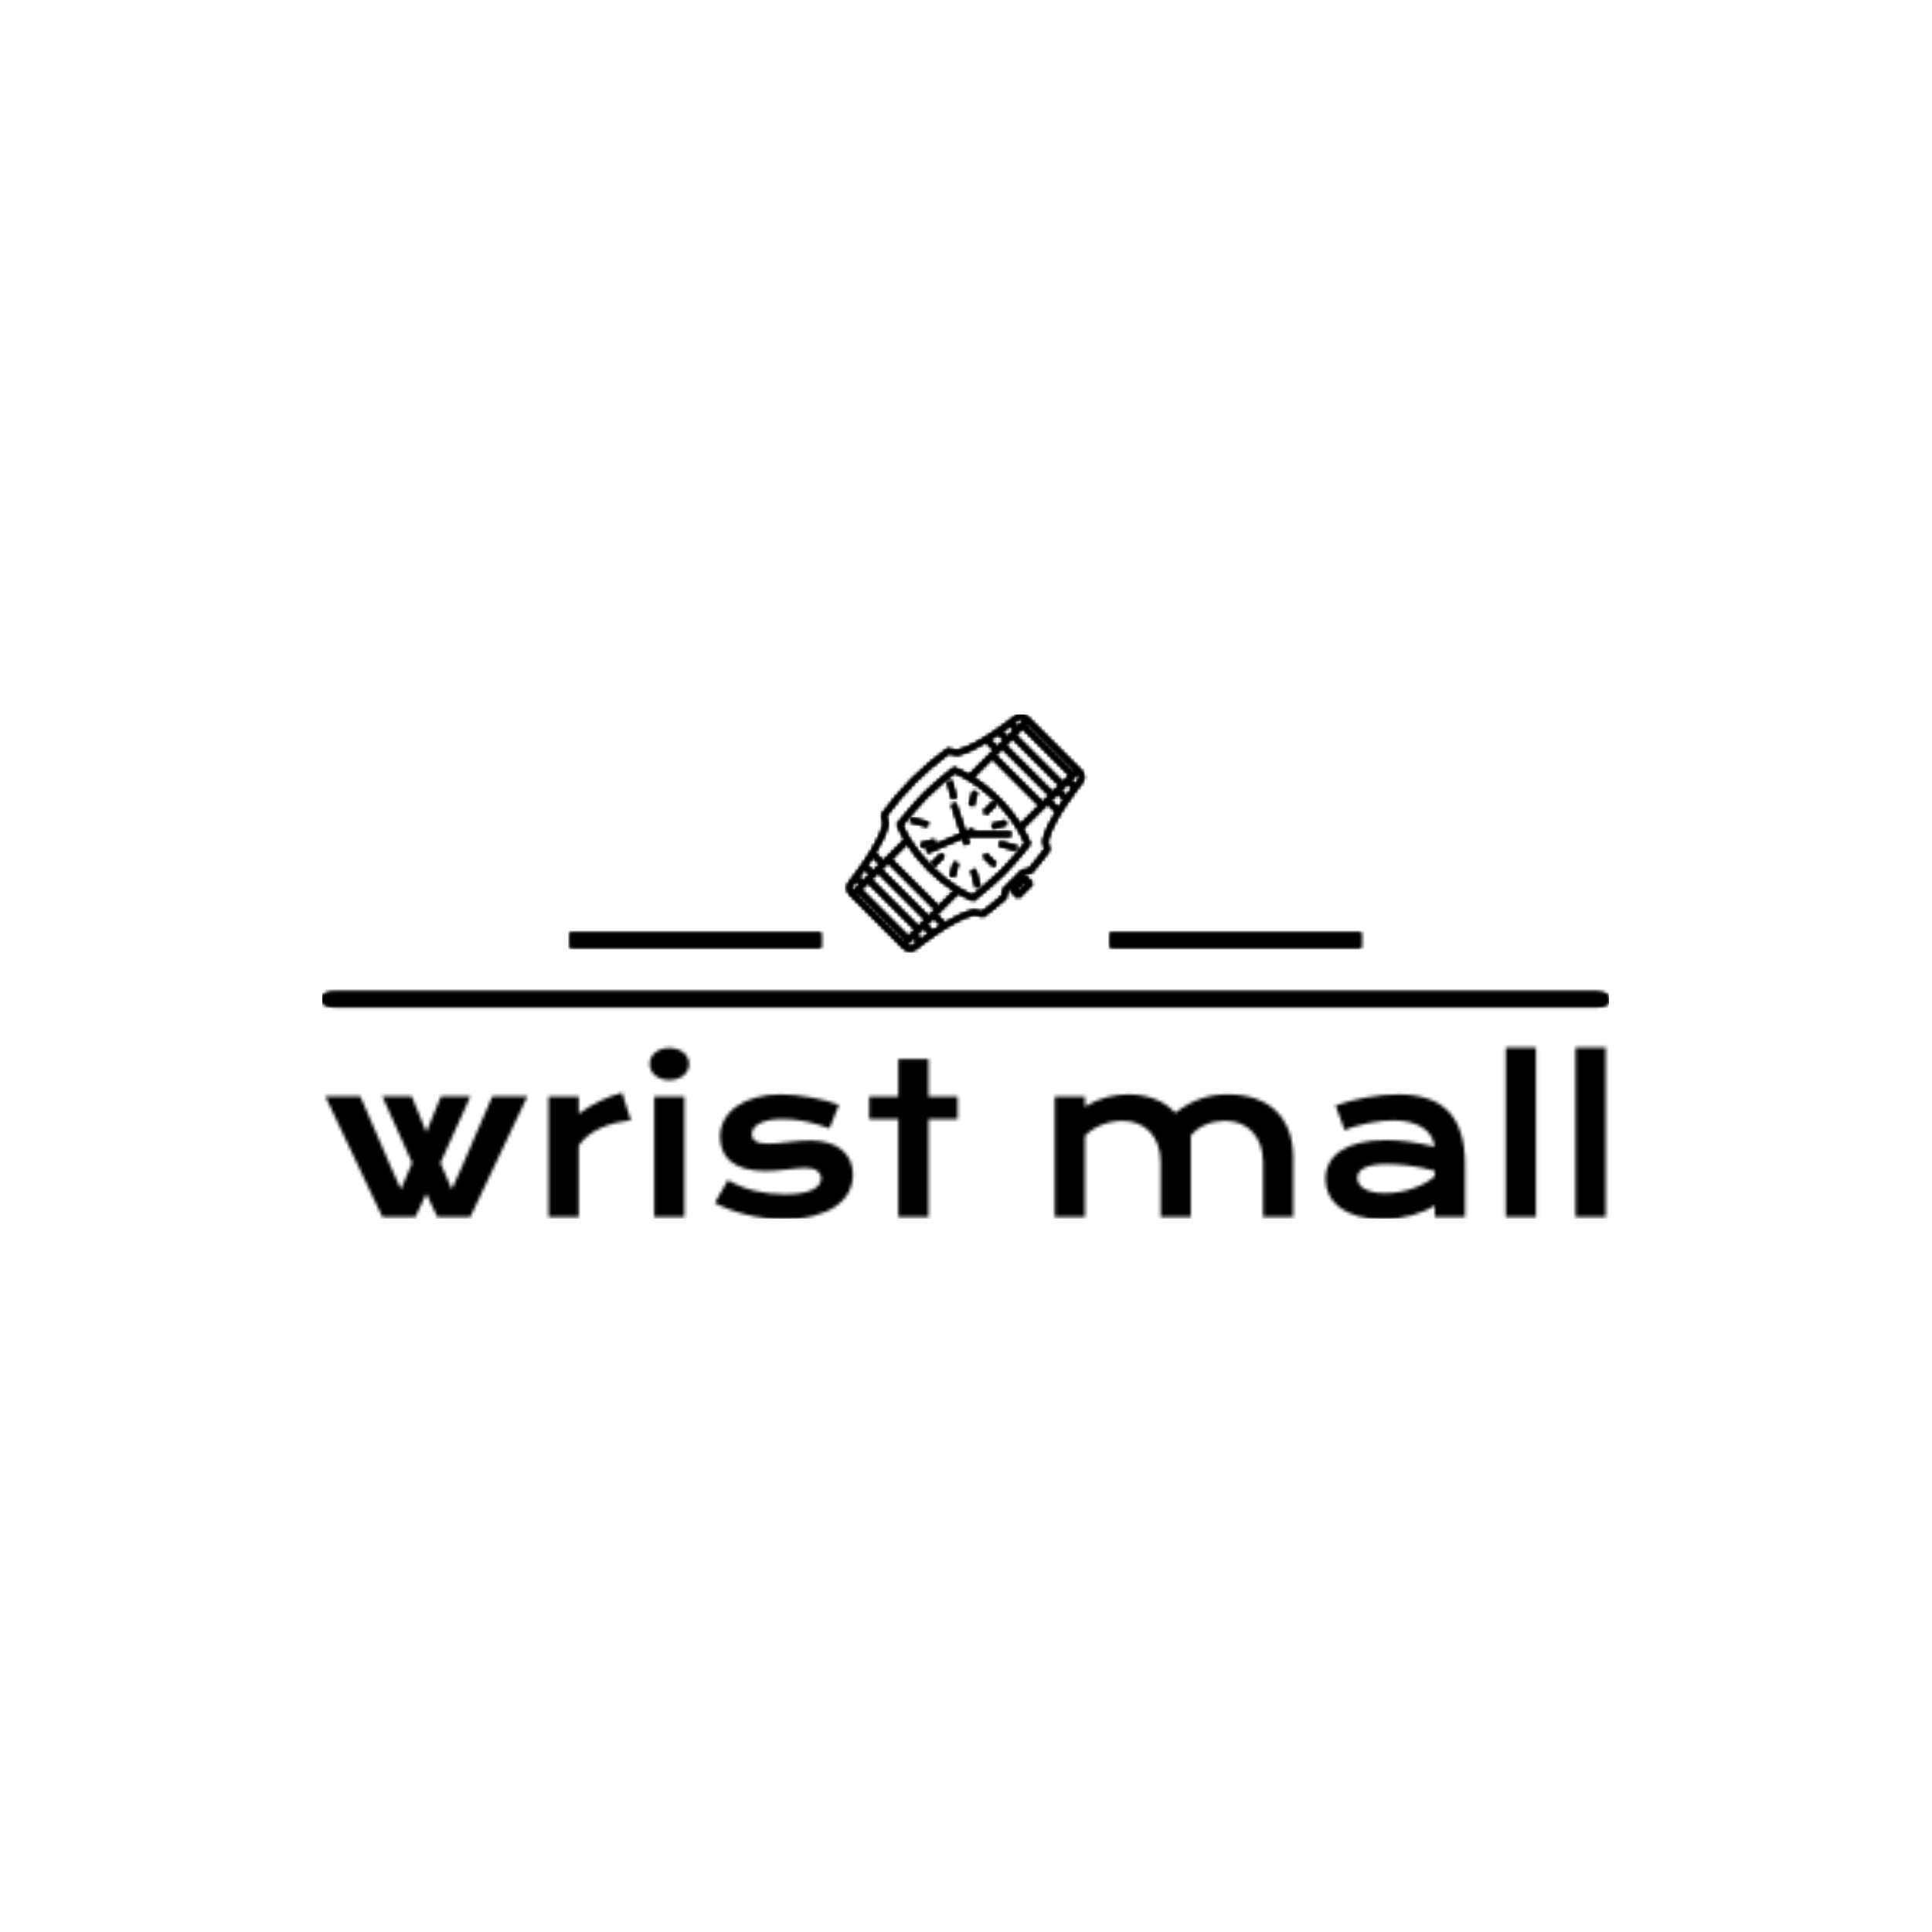 <svg xmlns="http://www.w3.org/2000/svg" version="1.1" xmlns:xlink="http://www.w3.org/1999/xlink" xmlns:svgjs="http://svgjs.dev/svgjs" width="1500" height="1500" viewBox="0 0 1500 1500"><rect width="1500" height="1500" fill="#ffffff"></rect><g transform="matrix(0.667,0,0,0.667,249.394,554.682)"><svg viewBox="0 0 396 155" data-background-color="#000000" preserveAspectRatio="xMidYMid meet" height="587" width="1500" xmlns="http://www.w3.org/2000/svg" xmlns:xlink="http://www.w3.org/1999/xlink"><g id="tight-bounds" transform="matrix(1,0,0,1,0.24,-0.138)"><svg viewBox="0 0 395.52 155.276" height="155.276" width="395.52"><g><svg viewBox="0 0 397.498 156.053" height="155.276" width="395.52"><g></g><g transform="matrix(1,0,0,1,0.989,103.052)"><svg viewBox="0 0 395.52 53.001" height="53.001" width="395.52"><g id="textblocktransform"><svg viewBox="0 0 395.52 53.001" height="53.001" width="395.52" id="textblock"><g><svg viewBox="0 0 395.52 53.001" height="53.001" width="395.52"><g transform="matrix(1,0,0,1,0,0)"><svg width="395.52" viewBox="0.54 -40.5 306.05 41.01" height="53.001" data-palette-color="url(#96be3e11-4adf-4727-90ed-925a7e0ad7de)"></svg></g></svg></g></svg></g></svg></g><g transform="matrix(1,0,0,1,154.126,0)"><svg viewBox="0 0 89.245 73.247" height="73.247" width="89.245"><g><svg xmlns="http://www.w3.org/2000/svg" xmlns:xlink="http://www.w3.org/1999/xlink" version="1.1" x="8" y="0" viewBox="0.002 0 99.995 99.999" enable-background="new 0 0 100 100" xml:space="preserve" height="73.247" width="73.245" class="icon-icon-0" data-fill-palette-color="accent" id="icon-0"></svg></g></svg></g><g></g></svg></g><defs></defs><mask id="dfff5be6-c077-4b4f-909e-3af13c8abe64"><g id="SvgjsG1576"><svg viewBox="0 0 395.52 155.276" height="155.276" width="395.52"><g><svg viewBox="0 0 397.498 156.053" height="155.276" width="395.52"><g><rect width="397.498" height="4.78" x="0" y="85.76" fill="black" opacity="1" stroke-width="0" stroke="transparent" fill-opacity="1" class="rect-qz-0" rx="1%" id="SvgjsRect1575" data-palette-color="url(#99f43863-4e1e-4cab-a283-1aaa4008967f)"></rect></g><g transform="matrix(1,0,0,1,0.989,103.052)"><svg viewBox="0 0 395.52 53.001" height="53.001" width="395.52"><g id="SvgjsG1574"><svg viewBox="0 0 395.52 53.001" height="53.001" width="395.52" id="SvgjsSvg1573"><g><svg viewBox="0 0 395.52 53.001" height="53.001" width="395.52"><g transform="matrix(1,0,0,1,0,0)"><svg width="395.52" viewBox="0.54 -40.5 306.05 41.01" height="53.001" data-palette-color="url(#96be3e11-4adf-4727-90ed-925a7e0ad7de)"><path d="M14.18 0L0.54-28.83 8.91-28.83 16.41-11.5 18.6-6.64 21.29-12.94 14.16-28.83 21.19-28.83 24.68-20.29 28.17-28.83 35.21-28.83 28.05-12.94 30.76-6.64 32.96-11.5 40.45-28.83 48.83-28.83 35.18 0 27.32 0 24.68-5.57 22.05 0 14.18 0ZM53.88 0L53.88-28.81 61.11-28.81 61.11-24.66Q63.5-26.44 66.16-27.73 68.82-29.03 71.46-29.71L71.46-29.71 73.58-23.1Q69.41-22.68 66.25-21.23 63.08-19.78 61.11-17.14L61.11-17.14 61.11 0 53.88 0ZM82.76-32.74L82.76-32.74Q81.68-32.74 80.82-33.04 79.95-33.35 79.34-33.87 78.73-34.4 78.4-35.1 78.07-35.79 78.07-36.57L78.07-36.57Q78.07-37.38 78.4-38.07 78.73-38.77 79.34-39.28 79.95-39.79 80.82-40.1 81.68-40.41 82.76-40.41L82.76-40.41Q83.86-40.41 84.72-40.1 85.59-39.79 86.2-39.28 86.81-38.77 87.14-38.07 87.47-37.38 87.47-36.57L87.47-36.57Q87.47-35.79 87.14-35.1 86.81-34.4 86.2-33.87 85.59-33.35 84.72-33.04 83.86-32.74 82.76-32.74ZM79.15 0L79.15-28.81 86.37-28.81 86.37 0 79.15 0ZM93.64-3.37L96.77-8.84Q99.7-7.08 103.22-6.25 106.73-5.42 110.42-5.42L110.42-5.42Q112.91-5.42 114.57-5.76 116.23-6.1 117.23-6.64 118.23-7.18 118.64-7.86 119.06-8.54 119.06-9.25L119.06-9.25Q119.06-10.28 118.17-11.01 117.28-11.74 115.23-11.74L115.23-11.74Q114.27-11.74 113.18-11.62 112.08-11.5 110.87-11.36 109.66-11.23 108.35-11.11 107.05-10.99 105.71-10.99L105.71-10.99Q102.78-10.99 100.71-11.62 98.65-12.26 97.36-13.35 96.06-14.45 95.48-15.95 94.89-17.46 94.89-19.19L94.89-19.19Q94.89-21.39 95.92-23.24 96.94-25.1 98.85-26.45 100.75-27.81 103.45-28.56 106.14-29.32 109.47-29.32L109.47-29.32Q111.2-29.32 113.09-29.11 114.98-28.91 116.81-28.56 118.64-28.22 120.33-27.77 122.01-27.32 123.31-26.81L123.31-26.81 121.04-21.19Q118.28-22.22 115.53-22.81 112.79-23.41 109.88-23.41L109.88-23.41Q107.85-23.41 106.45-23.11 105.05-22.8 104.17-22.3 103.29-21.8 102.89-21.15 102.48-20.51 102.48-19.8L102.48-19.8Q102.48-19.29 102.69-18.87 102.9-18.46 103.37-18.15 103.85-17.85 104.62-17.69 105.39-17.53 106.51-17.53L106.51-17.53Q107.54-17.53 108.68-17.65 109.83-17.77 111.08-17.91 112.32-18.04 113.65-18.16 114.98-18.29 116.37-18.29L116.37-18.29Q118.96-18.29 120.9-17.68 122.84-17.07 124.11-15.97 125.38-14.87 126.02-13.38 126.65-11.89 126.65-10.13L126.65-10.13Q126.65-7.86 125.6-5.91 124.55-3.96 122.48-2.53 120.4-1.1 117.31-0.29 114.23 0.51 110.17 0.51L110.17 0.51Q107.68 0.51 105.36 0.21 103.04-0.1 100.94-0.62 98.85-1.15 97-1.86 95.16-2.56 93.64-3.37L93.64-3.37ZM137.49 0L137.49-23.39 130.53-23.39 130.53-28.81 137.49-28.81 137.49-37.77 144.72-37.77 144.72-28.81 151.67-28.81 151.67-23.39 144.72-23.39 144.72 0 137.49 0ZM174.89 0L174.89-28.81 182.11-28.81 182.11-26.37Q184.82-28.03 187.4-28.67 189.98-29.32 192.44-29.32L192.44-29.32Q195.88-29.32 198.76-28.22 201.65-27.12 203.7-24.9L203.7-24.9Q205.28-26.12 206.82-26.97 208.36-27.81 209.9-28.33 211.44-28.86 213.02-29.09 214.61-29.32 216.29-29.32L216.29-29.32Q219.83-29.32 222.71-28.36 225.6-27.39 227.63-25.49 229.67-23.58 230.78-20.74 231.89-17.9 231.89-14.16L231.89-14.16 231.89 0 224.69 0 224.69-12.99Q224.69-15.36 224.02-17.22 223.35-19.09 222.14-20.37 220.93-21.66 219.26-22.33 217.59-23 215.59-23L215.59-23Q214.49-23 213.34-22.79 212.19-22.58 211.11-22.14 210.02-21.7 209.07-21.03 208.11-20.36 207.41-19.46L207.41-19.46 207.41 0 200.2 0 200.2-12.99Q200.2-15.36 199.53-17.22 198.86-19.09 197.65-20.37 196.44-21.66 194.75-22.33 193.05-23 191.03-23L191.03-23Q189.78-23 188.52-22.74 187.27-22.49 186.11-22.02 184.95-21.56 183.93-20.9 182.92-20.24 182.11-19.41L182.11-19.41 182.11 0 174.89 0ZM239.61-9.08L239.61-9.08Q239.61-11.16 240.51-12.87 241.41-14.58 243.22-15.81 245.03-17.04 247.72-17.71 250.42-18.38 254.01-18.38L254.01-18.38Q256.67-18.38 259.61-17.99 262.56-17.6 265.68-16.8L265.68-16.8Q265.56-18.16 264.85-19.32 264.14-20.48 262.89-21.33 261.63-22.17 259.86-22.63 258.09-23.1 255.84-23.1L255.84-23.1Q254.62-23.1 253.16-22.95 251.69-22.8 250.13-22.51 248.57-22.22 247.04-21.78 245.51-21.34 244.2-20.73L244.2-20.73 242-26.66Q243.63-27.25 245.5-27.73 247.37-28.22 249.32-28.58 251.28-28.93 253.23-29.13 255.18-29.32 257.01-29.32L257.01-29.32Q265.09-29.32 269.03-25.2 272.96-21.07 272.96-12.55L272.96-12.55 272.96 0 265.73 0 265.73-2.71Q264.61-2.05 263.28-1.46 261.95-0.88 260.38-0.44 258.82 0 257.03 0.26 255.23 0.51 253.23 0.51L253.23 0.51Q249.86 0.51 247.31-0.22 244.76-0.95 243.05-2.25 241.34-3.54 240.47-5.29 239.61-7.03 239.61-9.08ZM247.22-9.33L247.22-9.33Q247.22-8.62 247.59-7.97 247.96-7.32 248.76-6.82 249.57-6.32 250.82-6.02 252.08-5.71 253.86-5.71L253.86-5.71Q255.77-5.71 257.55-6.05 259.33-6.4 260.87-6.96 262.41-7.52 263.65-8.25 264.9-8.98 265.73-9.77L265.73-9.77 265.73-11.04Q264.07-11.5 262.45-11.82 260.82-12.13 259.35-12.32 257.87-12.5 256.56-12.57 255.26-12.65 254.28-12.65L254.28-12.65Q252.25-12.65 250.91-12.38 249.57-12.11 248.74-11.66 247.91-11.21 247.57-10.6 247.22-9.99 247.22-9.33ZM282.69 0L282.69-40.5 289.92-40.5 289.92 0 282.69 0ZM299.37 0L299.37-40.5 306.59-40.5 306.59 0 299.37 0Z" opacity="1" transform="matrix(1,0,0,1,0,0)" fill="white" class="wordmark-text-0" id="SvgjsPath1572"></path></svg></g></svg></g></svg></g></svg></g><g transform="matrix(1,0,0,1,154.126,0)"><svg viewBox="0 0 89.245 73.247" height="73.247" width="89.245"><g><svg xmlns="http://www.w3.org/2000/svg" xmlns:xlink="http://www.w3.org/1999/xlink" version="1.1" x="8" y="0" viewBox="0.002 0 99.995 99.999" enable-background="new 0 0 100 100" xml:space="preserve" height="73.247" width="73.245" class="icon-icon-0" data-fill-palette-color="accent" id="SvgjsSvg1571"><g fill="black"><g fill="black"><path d="M54.981 33.014l-1.932-0.518-1.555 5.801 1.932 0.518L54.981 33.014zM34.397 45.632l-7.241-1.938-0.518 1.932 7.241 1.938L34.397 45.632zM63.023 38.254l-1.414-1.414-4.246 4.247 1.414 1.414L63.023 38.254zM95.225 24.457L75.408 4.64l-1.414 1.414 19.816 19.816L95.225 24.457zM46.146 35.297l-1.938-7.243-1.932 0.518 1.938 7.243L46.146 35.297zM75.762 68.686c-0.194-0.193-0.451-0.291-0.707-0.291s-0.513 0.098-0.707 0.291l-4.955 4.957c-0.389 0.389-0.389 1.025 0 1.414l2.125 2.125c0.193 0.193 0.45 0.291 0.707 0.291 0.256 0 0.512-0.098 0.707-0.291l4.955-4.957c0.389-0.389 0.389-1.025 0-1.414L75.762 68.686zM72.225 75.061l-0.711-0.711 3.541-3.543 0.711 0.711L72.225 75.061zM98.83 23.814l-5.695-5.695L76.117 1.1l-0.008 0.008C75.34 0.375 74.349 0 73.353 0c-1.026 0-2.052 0.39-2.831 1.168 0 0-14.893 12.062-24.092 14.185l-3.951-0.829c-5.112 3.697-10.201 8.003-15.113 12.843-4.84 4.912-9.145 10.001-12.843 15.113l0.829 3.95C13.229 55.631 1.166 70.523 1.166 70.523c-1.534 1.533-1.549 4.025-0.06 5.588l-0.007 0.006 0.065 0.064c0 0 0.001 0.002 0.002 0.004l11.29 11.289 11.29 11.291h0l0.066 0.066c0.779 0.779 1.805 1.168 2.831 1.168 1.026 0 2.052-0.389 2.831-1.168 0 0 14.893-12.063 24.093-14.186l3.949 0.83c3.214-2.324 6.414-4.912 9.571-7.697l0.603-3.01 1.414-1.414 4.247-4.248 1.415-1.414 3.01-0.604c2.785-3.158 5.373-6.357 7.697-9.57l-0.83-3.951c2.123-9.2 14.186-24.092 14.186-24.092C100.387 27.919 100.387 25.372 98.83 23.814zM76.116 3.929l15.038 15.038 4.78 4.78-2.833 2.832-0.001-0.001-1.414 1.414 0.001 0.001-2.832 2.833-0.001-0.001L87.44 32.24l0.001 0.001-2.832 2.832-0.002-0.001-1.414 1.414 0.002 0.001L73.147 46.535c-0.825-1.285-1.724-2.539-2.655-3.779-0.105-0.143-0.218-0.283-0.326-0.426-0.499-0.653-1.004-1.304-1.533-1.944-0.238-0.288-0.49-0.572-0.735-0.859-0.448-0.524-0.891-1.05-1.358-1.563-0.44-0.486-0.908-0.963-1.369-1.441-0.299-0.312-0.584-0.631-0.891-0.938-0.3-0.3-0.613-0.578-0.917-0.871-0.486-0.469-0.971-0.943-1.464-1.392-0.502-0.456-1.018-0.89-1.529-1.327-0.299-0.256-0.597-0.521-0.898-0.77-0.631-0.521-1.271-1.018-1.915-1.51-0.152-0.116-0.304-0.236-0.456-0.351-1.238-0.929-2.489-1.825-3.771-2.647l10.048-10.048 0.002 0.001 1.414-1.414-0.002-0.001 2.832-2.832 0.002 0.001 1.414-1.414-0.002-0.001 2.832-2.832 0.002 0.001 1.414-1.414-0.002-0.002L76.116 3.929zM75.066 54.441c-1.666 2.115-6.013 7.512-10.271 11.77-3.278 3.277-9.461 8.365-11.793 10.262-2.126-0.924-4.244-2.051-6.332-3.344-3.781-2.381-7.532-5.35-11.059-8.875-3.527-3.527-6.493-7.277-8.875-11.059-1.294-2.088-2.422-4.207-3.347-6.333 1.897-2.332 6.984-8.514 10.263-11.792 3.692-3.692 9.541-8.465 11.784-10.267 4.513 1.96 8.995 4.793 13.208 8.329 0.076 0.064 0.152 0.131 0.229 0.195 0.59 0.5 1.174 1.016 1.752 1.542 0.104 0.095 0.208 0.188 0.312 0.283 0.65 0.601 1.293 1.215 1.927 1.848 0.635 0.635 1.25 1.279 1.852 1.932 0.093 0.1 0.182 0.2 0.272 0.3 0.533 0.585 1.055 1.175 1.56 1.771 0.06 0.071 0.122 0.142 0.181 0.213C70.27 45.433 73.105 49.921 75.066 54.441zM71.781 2.723l0.081-0.066 0.074-0.074C72.312 2.207 72.814 2 73.353 2c0.505 0 0.976 0.188 1.343 0.521l-2.826 2.825L70.362 3.84C71.168 3.216 71.676 2.807 71.781 2.723zM68.757 5.063l1.698 1.698-2.832 2.832-2.145-2.145C66.715 6.576 67.823 5.762 68.757 5.063zM63.809 8.608l2.4 2.399-2.832 2.832-2.983-2.982C61.58 10.106 62.729 9.347 63.809 8.608zM17.3 46.88l0.099-0.43-0.09-0.432-0.646-3.079c3.571-4.859 7.647-9.622 12.107-14.148 4.548-4.481 9.311-8.558 14.168-12.128l3.081 0.646 0.431 0.091 0.429-0.099c3.537-0.816 7.786-2.962 11.768-5.364l3.316 3.315L51.531 25.685c-2.15-1.254-4.3-2.331-6.416-3.185 0 0-8.116 6.394-12.877 11.155-4.2 4.199-11.155 12.877-11.155 12.877 0.854 2.115 1.931 4.266 3.185 6.417l-9.016 9.016-3.317-3.316C14.338 54.666 16.484 50.417 17.3 46.88zM10.855 60.395l2.984 2.984-2.833 2.832-2.4-2.4C9.345 62.729 10.104 61.582 10.855 60.395zM7.447 65.479l2.146 2.146L6.76 70.457l-1.7-1.699C5.76 67.824 6.574 66.715 7.447 65.479zM2.581 71.938l0.074-0.074 0.066-0.082c0.084-0.104 0.494-0.611 1.118-1.418l1.508 1.508L2.52 74.697C1.807 73.912 1.822 72.695 2.581 71.938zM23.747 95.938l-6.443-6.443L3.928 76.117l2.833-2.832 0.001 0.002 1.414-1.414-0.001-0.002 2.833-2.832 0.001 0.002 1.414-1.414-0.001-0.002 2.832-2.832 0.001 0.002 1.414-1.414-0.001-0.002 8.664-8.664c0.068 0.105 0.145 0.209 0.213 0.314 2.343 3.646 5.22 7.262 8.625 10.666 3.404 3.404 7.019 6.281 10.666 8.623 0.105 0.068 0.208 0.146 0.314 0.215l-8.664 8.664-0.001-0.002-1.414 1.414 0.001 0.002-2.833 2.832h0l-1.414 1.414h0l-2.832 2.832-0.001-0.002-1.414 1.414 0.001 0.002L23.747 95.938zM28.216 97.277l-0.082 0.066-0.074 0.074C27.685 97.793 27.182 98 26.644 98s-1.041-0.207-1.417-0.582l-0.066-0.066 2.833-2.834 1.642 1.643C28.829 96.783 28.321 97.193 28.216 97.277zM31.241 94.938l-1.833-1.834 2.832-2.832 2.28 2.279C33.283 93.424 32.174 94.236 31.241 94.938zM36.188 91.393l-2.535-2.535 2.833-2.832 3.117 3.117C38.417 89.895 37.269 90.652 36.188 91.393zM82.696 53.119l-0.099 0.43 0.09 0.432 0.646 3.08c-1.969 2.674-4.189 5.428-6.613 8.201l-2.346 0.471-0.593 0.119-0.429 0.428-1.415 1.414-4.247 4.248-1.414 1.414-0.429 0.428-0.118 0.594-0.47 2.346c-2.773 2.424-5.526 4.643-8.202 6.613l-3.08-0.646-0.432-0.09-0.429 0.098c-3.536 0.816-7.787 2.963-11.768 5.365l-3.45-3.451 9.016-9.016c2.15 1.254 4.301 2.33 6.416 3.184 0 0 8.679-6.955 12.878-11.154 5.548-5.547 11.154-12.877 11.154-12.877-0.854-2.115-1.932-4.265-3.185-6.416l10.431-10.431 3.451 3.45C85.658 45.333 83.512 49.583 82.696 53.119zM89.141 39.605l-3.117-3.117 2.832-2.833 2.535 2.534C90.651 37.271 89.893 38.417 89.141 39.605zM92.549 34.52l-2.279-2.279 2.832-2.832 1.834 1.833C94.235 32.175 93.422 33.284 92.549 34.52zM97.416 28.062l-0.074 0.074-0.066 0.081c-0.084 0.104-0.493 0.612-1.117 1.419l-1.643-1.642 2.834-2.833 0.066 0.066c0.375 0.376 0.582 0.879 0.582 1.417S97.791 27.687 97.416 28.062zM65.502 14.547l19.815 19.815 1.414-1.414L66.916 13.133 65.502 14.547zM69.748 10.3l19.815 19.815 1.414-1.414L71.162 8.886 69.748 10.3zM61.256 18.792L81.07 38.609l1.414-1.414L62.67 17.378 61.256 18.792zM43.466 68.266l1.932 0.518 1.554-5.801-1.932-0.518L43.466 68.266zM61.566 48.369l5.801-1.555-0.518-1.932-5.801 1.555L61.566 48.369zM36.881 52.912l-5.801 1.555 0.518 1.932 5.801-1.555L36.881 52.912zM38.607 81.072L18.792 61.258l-1.414 1.414 19.816 19.814L38.607 81.072zM53.076 48.306l-3.115 1.335h-0.016l-4.019-12.056-1.897 0.633 4.073 12.22L33.26 56.799l0.788 1.838 14.688-6.295 0.954 2.861 1.897-0.633-0.977-2.93h18.428v-2H53.648L53.076 48.306zM34.361 85.318L14.545 65.502l-1.414 1.414 19.816 19.816L34.361 85.318zM4.639 75.41l19.816 19.814 1.414-1.414L6.053 73.996 4.639 75.41zM30.115 89.564L10.299 69.75l-1.414 1.414 19.816 19.814L30.115 89.564zM35.424 63.025l1.414 1.414 4.247-4.244-1.414-1.414L35.424 63.025zM57.363 60.195l4.246 4.244 1.414-1.414-4.246-4.244L57.363 60.195zM64.049 55.648l7.242 1.939 0.518-1.932-7.242-1.939L64.049 55.648zM52.301 65.984l1.938 7.242 1.932-0.518-1.938-7.242L52.301 65.984z" fill="black"></path></g></g></svg></g></svg></g><g><rect width="77.593" height="4.78" y="67.468" x="243.371" fill="black"></rect><rect width="77.593" height="4.78" y="67.468" x="76.533" fill="black"></rect></g></svg></g><defs><mask></mask></defs></svg><rect width="395.52" height="155.276" fill="black" stroke="none" visibility="hidden"></rect></g></mask><linearGradient x1="0" x2="1" y1="0.5" y2="0.5" id="96be3e11-4adf-4727-90ed-925a7e0ad7de"><stop stop-color="#fff72e" offset="0"></stop><stop stop-color="#deae29" offset="1"></stop></linearGradient><rect width="395.52" height="155.276" fill="#000000" mask="url(#dfff5be6-c077-4b4f-909e-3af13c8abe64)" data-fill-palette-color="primary"></rect><mask id="f391dbab-e0b0-433f-9466-1f298cd3fd2a"><g id="SvgjsG1587"><svg viewBox="0 0 395.52 155.276" height="155.276" width="395.52"><g><svg viewBox="0 0 397.498 156.053" height="155.276" width="395.52"><g><rect width="397.498" height="4.78" x="0" y="85.76" fill="white" opacity="1" stroke-width="0" stroke="transparent" fill-opacity="1" class="rect-qz-0" rx="1%" id="SvgjsRect1586" data-palette-color="url(#99f43863-4e1e-4cab-a283-1aaa4008967f)"></rect></g><g transform="matrix(1,0,0,1,0.989,103.052)"><svg viewBox="0 0 395.52 53.001" height="53.001" width="395.52"><g id="SvgjsG1585"><svg viewBox="0 0 395.52 53.001" height="53.001" width="395.52" id="SvgjsSvg1584"><g><svg viewBox="0 0 395.52 53.001" height="53.001" width="395.52"><g transform="matrix(1,0,0,1,0,0)"><svg width="395.52" viewBox="0.54 -40.5 306.05 41.01" height="53.001" data-palette-color="url(#96be3e11-4adf-4727-90ed-925a7e0ad7de)"></svg></g></svg></g></svg></g></svg></g><g transform="matrix(1,0,0,1,154.126,0)"><svg viewBox="0 0 89.245 73.247" height="73.247" width="89.245"><g><svg xmlns="http://www.w3.org/2000/svg" xmlns:xlink="http://www.w3.org/1999/xlink" version="1.1" x="8" y="0" viewBox="0.002 0 99.995 99.999" enable-background="new 0 0 100 100" xml:space="preserve" height="73.247" width="73.245" class="icon-icon-0" data-fill-palette-color="accent" id="SvgjsSvg1583"><g fill="black"><g fill="black"><path d="M54.981 33.014l-1.932-0.518-1.555 5.801 1.932 0.518L54.981 33.014zM34.397 45.632l-7.241-1.938-0.518 1.932 7.241 1.938L34.397 45.632zM63.023 38.254l-1.414-1.414-4.246 4.247 1.414 1.414L63.023 38.254zM95.225 24.457L75.408 4.64l-1.414 1.414 19.816 19.816L95.225 24.457zM46.146 35.297l-1.938-7.243-1.932 0.518 1.938 7.243L46.146 35.297zM75.762 68.686c-0.194-0.193-0.451-0.291-0.707-0.291s-0.513 0.098-0.707 0.291l-4.955 4.957c-0.389 0.389-0.389 1.025 0 1.414l2.125 2.125c0.193 0.193 0.45 0.291 0.707 0.291 0.256 0 0.512-0.098 0.707-0.291l4.955-4.957c0.389-0.389 0.389-1.025 0-1.414L75.762 68.686zM72.225 75.061l-0.711-0.711 3.541-3.543 0.711 0.711L72.225 75.061zM98.83 23.814l-5.695-5.695L76.117 1.1l-0.008 0.008C75.34 0.375 74.349 0 73.353 0c-1.026 0-2.052 0.39-2.831 1.168 0 0-14.893 12.062-24.092 14.185l-3.951-0.829c-5.112 3.697-10.201 8.003-15.113 12.843-4.84 4.912-9.145 10.001-12.843 15.113l0.829 3.95C13.229 55.631 1.166 70.523 1.166 70.523c-1.534 1.533-1.549 4.025-0.06 5.588l-0.007 0.006 0.065 0.064c0 0 0.001 0.002 0.002 0.004l11.29 11.289 11.29 11.291h0l0.066 0.066c0.779 0.779 1.805 1.168 2.831 1.168 1.026 0 2.052-0.389 2.831-1.168 0 0 14.893-12.063 24.093-14.186l3.949 0.83c3.214-2.324 6.414-4.912 9.571-7.697l0.603-3.01 1.414-1.414 4.247-4.248 1.415-1.414 3.01-0.604c2.785-3.158 5.373-6.357 7.697-9.57l-0.83-3.951c2.123-9.2 14.186-24.092 14.186-24.092C100.387 27.919 100.387 25.372 98.83 23.814zM76.116 3.929l15.038 15.038 4.78 4.78-2.833 2.832-0.001-0.001-1.414 1.414 0.001 0.001-2.832 2.833-0.001-0.001L87.44 32.24l0.001 0.001-2.832 2.832-0.002-0.001-1.414 1.414 0.002 0.001L73.147 46.535c-0.825-1.285-1.724-2.539-2.655-3.779-0.105-0.143-0.218-0.283-0.326-0.426-0.499-0.653-1.004-1.304-1.533-1.944-0.238-0.288-0.49-0.572-0.735-0.859-0.448-0.524-0.891-1.05-1.358-1.563-0.44-0.486-0.908-0.963-1.369-1.441-0.299-0.312-0.584-0.631-0.891-0.938-0.3-0.3-0.613-0.578-0.917-0.871-0.486-0.469-0.971-0.943-1.464-1.392-0.502-0.456-1.018-0.89-1.529-1.327-0.299-0.256-0.597-0.521-0.898-0.77-0.631-0.521-1.271-1.018-1.915-1.51-0.152-0.116-0.304-0.236-0.456-0.351-1.238-0.929-2.489-1.825-3.771-2.647l10.048-10.048 0.002 0.001 1.414-1.414-0.002-0.001 2.832-2.832 0.002 0.001 1.414-1.414-0.002-0.001 2.832-2.832 0.002 0.001 1.414-1.414-0.002-0.002L76.116 3.929zM75.066 54.441c-1.666 2.115-6.013 7.512-10.271 11.77-3.278 3.277-9.461 8.365-11.793 10.262-2.126-0.924-4.244-2.051-6.332-3.344-3.781-2.381-7.532-5.35-11.059-8.875-3.527-3.527-6.493-7.277-8.875-11.059-1.294-2.088-2.422-4.207-3.347-6.333 1.897-2.332 6.984-8.514 10.263-11.792 3.692-3.692 9.541-8.465 11.784-10.267 4.513 1.96 8.995 4.793 13.208 8.329 0.076 0.064 0.152 0.131 0.229 0.195 0.59 0.5 1.174 1.016 1.752 1.542 0.104 0.095 0.208 0.188 0.312 0.283 0.65 0.601 1.293 1.215 1.927 1.848 0.635 0.635 1.25 1.279 1.852 1.932 0.093 0.1 0.182 0.2 0.272 0.3 0.533 0.585 1.055 1.175 1.56 1.771 0.06 0.071 0.122 0.142 0.181 0.213C70.27 45.433 73.105 49.921 75.066 54.441zM71.781 2.723l0.081-0.066 0.074-0.074C72.312 2.207 72.814 2 73.353 2c0.505 0 0.976 0.188 1.343 0.521l-2.826 2.825L70.362 3.84C71.168 3.216 71.676 2.807 71.781 2.723zM68.757 5.063l1.698 1.698-2.832 2.832-2.145-2.145C66.715 6.576 67.823 5.762 68.757 5.063zM63.809 8.608l2.4 2.399-2.832 2.832-2.983-2.982C61.58 10.106 62.729 9.347 63.809 8.608zM17.3 46.88l0.099-0.43-0.09-0.432-0.646-3.079c3.571-4.859 7.647-9.622 12.107-14.148 4.548-4.481 9.311-8.558 14.168-12.128l3.081 0.646 0.431 0.091 0.429-0.099c3.537-0.816 7.786-2.962 11.768-5.364l3.316 3.315L51.531 25.685c-2.15-1.254-4.3-2.331-6.416-3.185 0 0-8.116 6.394-12.877 11.155-4.2 4.199-11.155 12.877-11.155 12.877 0.854 2.115 1.931 4.266 3.185 6.417l-9.016 9.016-3.317-3.316C14.338 54.666 16.484 50.417 17.3 46.88zM10.855 60.395l2.984 2.984-2.833 2.832-2.4-2.4C9.345 62.729 10.104 61.582 10.855 60.395zM7.447 65.479l2.146 2.146L6.76 70.457l-1.7-1.699C5.76 67.824 6.574 66.715 7.447 65.479zM2.581 71.938l0.074-0.074 0.066-0.082c0.084-0.104 0.494-0.611 1.118-1.418l1.508 1.508L2.52 74.697C1.807 73.912 1.822 72.695 2.581 71.938zM23.747 95.938l-6.443-6.443L3.928 76.117l2.833-2.832 0.001 0.002 1.414-1.414-0.001-0.002 2.833-2.832 0.001 0.002 1.414-1.414-0.001-0.002 2.832-2.832 0.001 0.002 1.414-1.414-0.001-0.002 8.664-8.664c0.068 0.105 0.145 0.209 0.213 0.314 2.343 3.646 5.22 7.262 8.625 10.666 3.404 3.404 7.019 6.281 10.666 8.623 0.105 0.068 0.208 0.146 0.314 0.215l-8.664 8.664-0.001-0.002-1.414 1.414 0.001 0.002-2.833 2.832h0l-1.414 1.414h0l-2.832 2.832-0.001-0.002-1.414 1.414 0.001 0.002L23.747 95.938zM28.216 97.277l-0.082 0.066-0.074 0.074C27.685 97.793 27.182 98 26.644 98s-1.041-0.207-1.417-0.582l-0.066-0.066 2.833-2.834 1.642 1.643C28.829 96.783 28.321 97.193 28.216 97.277zM31.241 94.938l-1.833-1.834 2.832-2.832 2.28 2.279C33.283 93.424 32.174 94.236 31.241 94.938zM36.188 91.393l-2.535-2.535 2.833-2.832 3.117 3.117C38.417 89.895 37.269 90.652 36.188 91.393zM82.696 53.119l-0.099 0.43 0.09 0.432 0.646 3.08c-1.969 2.674-4.189 5.428-6.613 8.201l-2.346 0.471-0.593 0.119-0.429 0.428-1.415 1.414-4.247 4.248-1.414 1.414-0.429 0.428-0.118 0.594-0.47 2.346c-2.773 2.424-5.526 4.643-8.202 6.613l-3.08-0.646-0.432-0.09-0.429 0.098c-3.536 0.816-7.787 2.963-11.768 5.365l-3.45-3.451 9.016-9.016c2.15 1.254 4.301 2.33 6.416 3.184 0 0 8.679-6.955 12.878-11.154 5.548-5.547 11.154-12.877 11.154-12.877-0.854-2.115-1.932-4.265-3.185-6.416l10.431-10.431 3.451 3.45C85.658 45.333 83.512 49.583 82.696 53.119zM89.141 39.605l-3.117-3.117 2.832-2.833 2.535 2.534C90.651 37.271 89.893 38.417 89.141 39.605zM92.549 34.52l-2.279-2.279 2.832-2.832 1.834 1.833C94.235 32.175 93.422 33.284 92.549 34.52zM97.416 28.062l-0.074 0.074-0.066 0.081c-0.084 0.104-0.493 0.612-1.117 1.419l-1.643-1.642 2.834-2.833 0.066 0.066c0.375 0.376 0.582 0.879 0.582 1.417S97.791 27.687 97.416 28.062zM65.502 14.547l19.815 19.815 1.414-1.414L66.916 13.133 65.502 14.547zM69.748 10.3l19.815 19.815 1.414-1.414L71.162 8.886 69.748 10.3zM61.256 18.792L81.07 38.609l1.414-1.414L62.67 17.378 61.256 18.792zM43.466 68.266l1.932 0.518 1.554-5.801-1.932-0.518L43.466 68.266zM61.566 48.369l5.801-1.555-0.518-1.932-5.801 1.555L61.566 48.369zM36.881 52.912l-5.801 1.555 0.518 1.932 5.801-1.555L36.881 52.912zM38.607 81.072L18.792 61.258l-1.414 1.414 19.816 19.814L38.607 81.072zM53.076 48.306l-3.115 1.335h-0.016l-4.019-12.056-1.897 0.633 4.073 12.22L33.26 56.799l0.788 1.838 14.688-6.295 0.954 2.861 1.897-0.633-0.977-2.93h18.428v-2H53.648L53.076 48.306zM34.361 85.318L14.545 65.502l-1.414 1.414 19.816 19.816L34.361 85.318zM4.639 75.41l19.816 19.814 1.414-1.414L6.053 73.996 4.639 75.41zM30.115 89.564L10.299 69.75l-1.414 1.414 19.816 19.814L30.115 89.564zM35.424 63.025l1.414 1.414 4.247-4.244-1.414-1.414L35.424 63.025zM57.363 60.195l4.246 4.244 1.414-1.414-4.246-4.244L57.363 60.195zM64.049 55.648l7.242 1.939 0.518-1.932-7.242-1.939L64.049 55.648zM52.301 65.984l1.938 7.242 1.932-0.518-1.938-7.242L52.301 65.984z" fill="black"></path></g></g></svg></g></svg></g><g><rect width="77.593" height="4.78" y="67.468" x="243.371" fill="white"></rect><rect width="77.593" height="4.78" y="67.468" x="76.533" fill="white"></rect></g></svg></g><defs><mask></mask></defs><mask><g id="SvgjsG1582"><svg viewBox="0 0 395.52 155.276" height="155.276" width="395.52"><g><svg viewBox="0 0 397.498 156.053" height="155.276" width="395.52"><g><rect width="397.498" height="4.78" x="0" y="85.76" fill="black" opacity="1" stroke-width="0" stroke="transparent" fill-opacity="1" class="rect-qz-0" rx="1%" id="SvgjsRect1581" data-palette-color="url(#99f43863-4e1e-4cab-a283-1aaa4008967f)"></rect></g><g transform="matrix(1,0,0,1,0.989,103.052)"><svg viewBox="0 0 395.52 53.001" height="53.001" width="395.52"><g id="SvgjsG1580"><svg viewBox="0 0 395.52 53.001" height="53.001" width="395.52" id="SvgjsSvg1579"><g><svg viewBox="0 0 395.52 53.001" height="53.001" width="395.52"><g transform="matrix(1,0,0,1,0,0)"><svg width="395.52" viewBox="0.54 -40.5 306.05 41.01" height="53.001" data-palette-color="url(#96be3e11-4adf-4727-90ed-925a7e0ad7de)"><path d="M14.18 0L0.54-28.83 8.91-28.83 16.41-11.5 18.6-6.64 21.29-12.94 14.16-28.83 21.19-28.83 24.68-20.29 28.17-28.83 35.21-28.83 28.05-12.94 30.76-6.64 32.96-11.5 40.45-28.83 48.83-28.83 35.18 0 27.32 0 24.68-5.57 22.05 0 14.18 0ZM53.88 0L53.88-28.81 61.11-28.81 61.11-24.66Q63.5-26.44 66.16-27.73 68.82-29.03 71.46-29.71L71.46-29.71 73.58-23.1Q69.41-22.68 66.25-21.23 63.08-19.78 61.11-17.14L61.11-17.14 61.11 0 53.88 0ZM82.76-32.74L82.76-32.74Q81.68-32.74 80.82-33.04 79.95-33.35 79.34-33.87 78.73-34.4 78.4-35.1 78.07-35.79 78.07-36.57L78.07-36.57Q78.07-37.38 78.4-38.07 78.73-38.77 79.34-39.28 79.95-39.79 80.82-40.1 81.68-40.41 82.76-40.41L82.76-40.41Q83.86-40.41 84.72-40.1 85.59-39.79 86.2-39.28 86.81-38.77 87.14-38.07 87.47-37.38 87.47-36.57L87.47-36.57Q87.47-35.79 87.14-35.1 86.81-34.4 86.2-33.87 85.59-33.35 84.72-33.04 83.86-32.74 82.76-32.74ZM79.15 0L79.15-28.81 86.37-28.81 86.37 0 79.15 0ZM93.64-3.37L96.77-8.84Q99.7-7.08 103.22-6.25 106.73-5.42 110.42-5.42L110.42-5.42Q112.91-5.42 114.57-5.76 116.23-6.1 117.23-6.64 118.23-7.18 118.64-7.86 119.06-8.54 119.06-9.25L119.06-9.25Q119.06-10.28 118.17-11.01 117.28-11.74 115.23-11.74L115.23-11.74Q114.27-11.74 113.18-11.62 112.08-11.5 110.87-11.36 109.66-11.23 108.35-11.11 107.05-10.99 105.71-10.99L105.71-10.99Q102.78-10.99 100.71-11.62 98.65-12.26 97.36-13.35 96.06-14.45 95.48-15.95 94.89-17.46 94.89-19.19L94.89-19.19Q94.89-21.39 95.92-23.24 96.94-25.1 98.85-26.45 100.75-27.81 103.45-28.56 106.14-29.32 109.47-29.32L109.47-29.32Q111.2-29.32 113.09-29.11 114.98-28.91 116.81-28.56 118.64-28.22 120.33-27.77 122.01-27.32 123.31-26.81L123.31-26.81 121.04-21.19Q118.28-22.22 115.53-22.81 112.79-23.41 109.88-23.41L109.88-23.41Q107.85-23.41 106.45-23.11 105.05-22.8 104.17-22.3 103.29-21.8 102.89-21.15 102.48-20.51 102.48-19.8L102.48-19.8Q102.48-19.29 102.69-18.87 102.9-18.46 103.37-18.15 103.85-17.85 104.62-17.69 105.39-17.53 106.51-17.53L106.51-17.53Q107.54-17.53 108.68-17.65 109.83-17.77 111.08-17.91 112.32-18.04 113.65-18.16 114.98-18.29 116.37-18.29L116.37-18.29Q118.96-18.29 120.9-17.68 122.84-17.07 124.11-15.97 125.38-14.87 126.02-13.38 126.65-11.89 126.65-10.13L126.65-10.13Q126.65-7.86 125.6-5.91 124.55-3.96 122.48-2.53 120.4-1.1 117.31-0.29 114.23 0.51 110.17 0.51L110.17 0.51Q107.68 0.51 105.36 0.21 103.04-0.1 100.94-0.62 98.85-1.15 97-1.86 95.16-2.56 93.64-3.37L93.64-3.37ZM137.49 0L137.49-23.39 130.53-23.39 130.53-28.81 137.49-28.81 137.49-37.77 144.72-37.77 144.72-28.81 151.67-28.81 151.67-23.39 144.72-23.39 144.72 0 137.49 0ZM174.89 0L174.89-28.81 182.11-28.81 182.11-26.37Q184.82-28.03 187.4-28.67 189.98-29.32 192.44-29.32L192.44-29.32Q195.88-29.32 198.76-28.22 201.65-27.12 203.7-24.9L203.7-24.9Q205.28-26.12 206.82-26.97 208.36-27.81 209.9-28.33 211.44-28.86 213.02-29.09 214.61-29.32 216.29-29.32L216.29-29.32Q219.83-29.32 222.71-28.36 225.6-27.39 227.63-25.49 229.67-23.58 230.78-20.74 231.89-17.9 231.89-14.16L231.89-14.16 231.89 0 224.69 0 224.69-12.99Q224.69-15.36 224.02-17.22 223.35-19.09 222.14-20.37 220.93-21.66 219.26-22.33 217.59-23 215.59-23L215.59-23Q214.49-23 213.34-22.79 212.19-22.58 211.11-22.14 210.02-21.7 209.07-21.03 208.11-20.36 207.41-19.46L207.41-19.46 207.41 0 200.2 0 200.2-12.99Q200.2-15.36 199.53-17.22 198.86-19.09 197.65-20.37 196.44-21.66 194.75-22.33 193.05-23 191.03-23L191.03-23Q189.78-23 188.52-22.74 187.27-22.49 186.11-22.02 184.95-21.56 183.93-20.9 182.92-20.24 182.11-19.41L182.11-19.41 182.11 0 174.89 0ZM239.61-9.08L239.61-9.08Q239.61-11.16 240.51-12.87 241.41-14.58 243.22-15.81 245.03-17.04 247.72-17.71 250.42-18.38 254.01-18.38L254.01-18.38Q256.67-18.38 259.61-17.99 262.56-17.6 265.68-16.8L265.68-16.8Q265.56-18.16 264.85-19.32 264.14-20.48 262.89-21.33 261.63-22.17 259.86-22.63 258.09-23.1 255.84-23.1L255.84-23.1Q254.62-23.1 253.16-22.95 251.69-22.8 250.13-22.51 248.57-22.22 247.04-21.78 245.51-21.34 244.2-20.73L244.2-20.73 242-26.66Q243.63-27.25 245.5-27.73 247.37-28.22 249.32-28.58 251.28-28.93 253.23-29.13 255.18-29.32 257.01-29.32L257.01-29.32Q265.09-29.32 269.03-25.2 272.96-21.07 272.96-12.55L272.96-12.55 272.96 0 265.73 0 265.73-2.71Q264.61-2.05 263.28-1.46 261.95-0.88 260.38-0.44 258.82 0 257.03 0.26 255.23 0.51 253.23 0.51L253.23 0.51Q249.86 0.51 247.31-0.22 244.76-0.95 243.05-2.25 241.34-3.54 240.47-5.29 239.61-7.03 239.61-9.08ZM247.22-9.33L247.22-9.33Q247.22-8.62 247.59-7.97 247.96-7.32 248.76-6.82 249.57-6.32 250.82-6.02 252.08-5.71 253.86-5.71L253.86-5.71Q255.77-5.71 257.55-6.05 259.33-6.4 260.87-6.96 262.41-7.52 263.65-8.25 264.9-8.98 265.73-9.77L265.73-9.77 265.73-11.04Q264.07-11.5 262.45-11.82 260.82-12.13 259.35-12.32 257.87-12.5 256.56-12.57 255.26-12.65 254.28-12.65L254.28-12.65Q252.25-12.65 250.91-12.38 249.57-12.11 248.74-11.66 247.91-11.21 247.57-10.6 247.22-9.99 247.22-9.33ZM282.69 0L282.69-40.5 289.92-40.5 289.92 0 282.69 0ZM299.37 0L299.37-40.5 306.59-40.5 306.59 0 299.37 0Z" opacity="1" transform="matrix(1,0,0,1,0,0)" fill="black" class="wordmark-text-0" id="SvgjsPath1578"></path></svg></g></svg></g></svg></g></svg></g><g transform="matrix(1,0,0,1,154.126,0)"><svg viewBox="0 0 89.245 73.247" height="73.247" width="89.245"><g><svg xmlns="http://www.w3.org/2000/svg" xmlns:xlink="http://www.w3.org/1999/xlink" version="1.1" x="8" y="0" viewBox="0.002 0 99.995 99.999" enable-background="new 0 0 100 100" xml:space="preserve" height="73.247" width="73.245" class="icon-icon-0" data-fill-palette-color="accent" id="SvgjsSvg1577"><g fill="black"><g fill="black"><path d="M54.981 33.014l-1.932-0.518-1.555 5.801 1.932 0.518L54.981 33.014zM34.397 45.632l-7.241-1.938-0.518 1.932 7.241 1.938L34.397 45.632zM63.023 38.254l-1.414-1.414-4.246 4.247 1.414 1.414L63.023 38.254zM95.225 24.457L75.408 4.64l-1.414 1.414 19.816 19.816L95.225 24.457zM46.146 35.297l-1.938-7.243-1.932 0.518 1.938 7.243L46.146 35.297zM75.762 68.686c-0.194-0.193-0.451-0.291-0.707-0.291s-0.513 0.098-0.707 0.291l-4.955 4.957c-0.389 0.389-0.389 1.025 0 1.414l2.125 2.125c0.193 0.193 0.45 0.291 0.707 0.291 0.256 0 0.512-0.098 0.707-0.291l4.955-4.957c0.389-0.389 0.389-1.025 0-1.414L75.762 68.686zM72.225 75.061l-0.711-0.711 3.541-3.543 0.711 0.711L72.225 75.061zM98.83 23.814l-5.695-5.695L76.117 1.1l-0.008 0.008C75.34 0.375 74.349 0 73.353 0c-1.026 0-2.052 0.39-2.831 1.168 0 0-14.893 12.062-24.092 14.185l-3.951-0.829c-5.112 3.697-10.201 8.003-15.113 12.843-4.84 4.912-9.145 10.001-12.843 15.113l0.829 3.95C13.229 55.631 1.166 70.523 1.166 70.523c-1.534 1.533-1.549 4.025-0.06 5.588l-0.007 0.006 0.065 0.064c0 0 0.001 0.002 0.002 0.004l11.29 11.289 11.29 11.291h0l0.066 0.066c0.779 0.779 1.805 1.168 2.831 1.168 1.026 0 2.052-0.389 2.831-1.168 0 0 14.893-12.063 24.093-14.186l3.949 0.83c3.214-2.324 6.414-4.912 9.571-7.697l0.603-3.01 1.414-1.414 4.247-4.248 1.415-1.414 3.01-0.604c2.785-3.158 5.373-6.357 7.697-9.57l-0.83-3.951c2.123-9.2 14.186-24.092 14.186-24.092C100.387 27.919 100.387 25.372 98.83 23.814zM76.116 3.929l15.038 15.038 4.78 4.78-2.833 2.832-0.001-0.001-1.414 1.414 0.001 0.001-2.832 2.833-0.001-0.001L87.44 32.24l0.001 0.001-2.832 2.832-0.002-0.001-1.414 1.414 0.002 0.001L73.147 46.535c-0.825-1.285-1.724-2.539-2.655-3.779-0.105-0.143-0.218-0.283-0.326-0.426-0.499-0.653-1.004-1.304-1.533-1.944-0.238-0.288-0.49-0.572-0.735-0.859-0.448-0.524-0.891-1.05-1.358-1.563-0.44-0.486-0.908-0.963-1.369-1.441-0.299-0.312-0.584-0.631-0.891-0.938-0.3-0.3-0.613-0.578-0.917-0.871-0.486-0.469-0.971-0.943-1.464-1.392-0.502-0.456-1.018-0.89-1.529-1.327-0.299-0.256-0.597-0.521-0.898-0.77-0.631-0.521-1.271-1.018-1.915-1.51-0.152-0.116-0.304-0.236-0.456-0.351-1.238-0.929-2.489-1.825-3.771-2.647l10.048-10.048 0.002 0.001 1.414-1.414-0.002-0.001 2.832-2.832 0.002 0.001 1.414-1.414-0.002-0.001 2.832-2.832 0.002 0.001 1.414-1.414-0.002-0.002L76.116 3.929zM75.066 54.441c-1.666 2.115-6.013 7.512-10.271 11.77-3.278 3.277-9.461 8.365-11.793 10.262-2.126-0.924-4.244-2.051-6.332-3.344-3.781-2.381-7.532-5.35-11.059-8.875-3.527-3.527-6.493-7.277-8.875-11.059-1.294-2.088-2.422-4.207-3.347-6.333 1.897-2.332 6.984-8.514 10.263-11.792 3.692-3.692 9.541-8.465 11.784-10.267 4.513 1.96 8.995 4.793 13.208 8.329 0.076 0.064 0.152 0.131 0.229 0.195 0.59 0.5 1.174 1.016 1.752 1.542 0.104 0.095 0.208 0.188 0.312 0.283 0.65 0.601 1.293 1.215 1.927 1.848 0.635 0.635 1.25 1.279 1.852 1.932 0.093 0.1 0.182 0.2 0.272 0.3 0.533 0.585 1.055 1.175 1.56 1.771 0.06 0.071 0.122 0.142 0.181 0.213C70.27 45.433 73.105 49.921 75.066 54.441zM71.781 2.723l0.081-0.066 0.074-0.074C72.312 2.207 72.814 2 73.353 2c0.505 0 0.976 0.188 1.343 0.521l-2.826 2.825L70.362 3.84C71.168 3.216 71.676 2.807 71.781 2.723zM68.757 5.063l1.698 1.698-2.832 2.832-2.145-2.145C66.715 6.576 67.823 5.762 68.757 5.063zM63.809 8.608l2.4 2.399-2.832 2.832-2.983-2.982C61.58 10.106 62.729 9.347 63.809 8.608zM17.3 46.88l0.099-0.43-0.09-0.432-0.646-3.079c3.571-4.859 7.647-9.622 12.107-14.148 4.548-4.481 9.311-8.558 14.168-12.128l3.081 0.646 0.431 0.091 0.429-0.099c3.537-0.816 7.786-2.962 11.768-5.364l3.316 3.315L51.531 25.685c-2.15-1.254-4.3-2.331-6.416-3.185 0 0-8.116 6.394-12.877 11.155-4.2 4.199-11.155 12.877-11.155 12.877 0.854 2.115 1.931 4.266 3.185 6.417l-9.016 9.016-3.317-3.316C14.338 54.666 16.484 50.417 17.3 46.88zM10.855 60.395l2.984 2.984-2.833 2.832-2.4-2.4C9.345 62.729 10.104 61.582 10.855 60.395zM7.447 65.479l2.146 2.146L6.76 70.457l-1.7-1.699C5.76 67.824 6.574 66.715 7.447 65.479zM2.581 71.938l0.074-0.074 0.066-0.082c0.084-0.104 0.494-0.611 1.118-1.418l1.508 1.508L2.52 74.697C1.807 73.912 1.822 72.695 2.581 71.938zM23.747 95.938l-6.443-6.443L3.928 76.117l2.833-2.832 0.001 0.002 1.414-1.414-0.001-0.002 2.833-2.832 0.001 0.002 1.414-1.414-0.001-0.002 2.832-2.832 0.001 0.002 1.414-1.414-0.001-0.002 8.664-8.664c0.068 0.105 0.145 0.209 0.213 0.314 2.343 3.646 5.22 7.262 8.625 10.666 3.404 3.404 7.019 6.281 10.666 8.623 0.105 0.068 0.208 0.146 0.314 0.215l-8.664 8.664-0.001-0.002-1.414 1.414 0.001 0.002-2.833 2.832h0l-1.414 1.414h0l-2.832 2.832-0.001-0.002-1.414 1.414 0.001 0.002L23.747 95.938zM28.216 97.277l-0.082 0.066-0.074 0.074C27.685 97.793 27.182 98 26.644 98s-1.041-0.207-1.417-0.582l-0.066-0.066 2.833-2.834 1.642 1.643C28.829 96.783 28.321 97.193 28.216 97.277zM31.241 94.938l-1.833-1.834 2.832-2.832 2.28 2.279C33.283 93.424 32.174 94.236 31.241 94.938zM36.188 91.393l-2.535-2.535 2.833-2.832 3.117 3.117C38.417 89.895 37.269 90.652 36.188 91.393zM82.696 53.119l-0.099 0.43 0.09 0.432 0.646 3.08c-1.969 2.674-4.189 5.428-6.613 8.201l-2.346 0.471-0.593 0.119-0.429 0.428-1.415 1.414-4.247 4.248-1.414 1.414-0.429 0.428-0.118 0.594-0.47 2.346c-2.773 2.424-5.526 4.643-8.202 6.613l-3.08-0.646-0.432-0.09-0.429 0.098c-3.536 0.816-7.787 2.963-11.768 5.365l-3.45-3.451 9.016-9.016c2.15 1.254 4.301 2.33 6.416 3.184 0 0 8.679-6.955 12.878-11.154 5.548-5.547 11.154-12.877 11.154-12.877-0.854-2.115-1.932-4.265-3.185-6.416l10.431-10.431 3.451 3.45C85.658 45.333 83.512 49.583 82.696 53.119zM89.141 39.605l-3.117-3.117 2.832-2.833 2.535 2.534C90.651 37.271 89.893 38.417 89.141 39.605zM92.549 34.52l-2.279-2.279 2.832-2.832 1.834 1.833C94.235 32.175 93.422 33.284 92.549 34.52zM97.416 28.062l-0.074 0.074-0.066 0.081c-0.084 0.104-0.493 0.612-1.117 1.419l-1.643-1.642 2.834-2.833 0.066 0.066c0.375 0.376 0.582 0.879 0.582 1.417S97.791 27.687 97.416 28.062zM65.502 14.547l19.815 19.815 1.414-1.414L66.916 13.133 65.502 14.547zM69.748 10.3l19.815 19.815 1.414-1.414L71.162 8.886 69.748 10.3zM61.256 18.792L81.07 38.609l1.414-1.414L62.67 17.378 61.256 18.792zM43.466 68.266l1.932 0.518 1.554-5.801-1.932-0.518L43.466 68.266zM61.566 48.369l5.801-1.555-0.518-1.932-5.801 1.555L61.566 48.369zM36.881 52.912l-5.801 1.555 0.518 1.932 5.801-1.555L36.881 52.912zM38.607 81.072L18.792 61.258l-1.414 1.414 19.816 19.814L38.607 81.072zM53.076 48.306l-3.115 1.335h-0.016l-4.019-12.056-1.897 0.633 4.073 12.22L33.26 56.799l0.788 1.838 14.688-6.295 0.954 2.861 1.897-0.633-0.977-2.93h18.428v-2H53.648L53.076 48.306zM34.361 85.318L14.545 65.502l-1.414 1.414 19.816 19.816L34.361 85.318zM4.639 75.41l19.816 19.814 1.414-1.414L6.053 73.996 4.639 75.41zM30.115 89.564L10.299 69.75l-1.414 1.414 19.816 19.814L30.115 89.564zM35.424 63.025l1.414 1.414 4.247-4.244-1.414-1.414L35.424 63.025zM57.363 60.195l4.246 4.244 1.414-1.414-4.246-4.244L57.363 60.195zM64.049 55.648l7.242 1.939 0.518-1.932-7.242-1.939L64.049 55.648zM52.301 65.984l1.938 7.242 1.932-0.518-1.938-7.242L52.301 65.984z" fill="black"></path></g></g></svg></g></svg></g><g><rect width="77.593" height="4.78" y="67.468" x="243.371" fill="black"></rect><rect width="77.593" height="4.78" y="67.468" x="76.533" fill="black"></rect></g></svg></g><defs><mask></mask></defs></svg><rect width="395.52" height="155.276" fill="black" stroke="none" visibility="hidden"></rect></g></mask></svg><rect width="395.52" height="155.276" fill="black" stroke="none" visibility="hidden"></rect></g></mask><linearGradient x1="0" x2="1" y1="0.5" y2="0.5" id="99f43863-4e1e-4cab-a283-1aaa4008967f"><stop stop-color="#fff72e" offset="0"></stop><stop stop-color="#deae29" offset="1"></stop></linearGradient><rect width="395.52" height="155.276" fill="#000000" mask="url(#f391dbab-e0b0-433f-9466-1f298cd3fd2a)" data-fill-palette-color="secondary"></rect><mask id="df201a9b-6154-4409-86b9-c4909e788a50"><g id="SvgjsG1608"><svg viewBox="0 0 395.52 155.276" height="155.276" width="395.52"><g><svg viewBox="0 0 397.498 156.053" height="155.276" width="395.52"><g></g><g transform="matrix(1,0,0,1,0.989,103.052)"><svg viewBox="0 0 395.52 53.001" height="53.001" width="395.52"><g id="SvgjsG1607"><svg viewBox="0 0 395.52 53.001" height="53.001" width="395.52" id="SvgjsSvg1606"><g><svg viewBox="0 0 395.52 53.001" height="53.001" width="395.52"><g transform="matrix(1,0,0,1,0,0)"><svg width="395.52" viewBox="0.54 -40.5 306.05 41.01" height="53.001" data-palette-color="url(#96be3e11-4adf-4727-90ed-925a7e0ad7de)"></svg></g></svg></g></svg></g></svg></g><g transform="matrix(1,0,0,1,154.126,0)"><svg viewBox="0 0 89.245 73.247" height="73.247" width="89.245"><g><svg xmlns="http://www.w3.org/2000/svg" xmlns:xlink="http://www.w3.org/1999/xlink" version="1.1" x="8" y="0" viewBox="0.002 0 99.995 99.999" enable-background="new 0 0 100 100" xml:space="preserve" height="73.247" width="73.245" class="icon-icon-0" data-fill-palette-color="accent" id="SvgjsSvg1605"><g fill="white"><g fill="white"><path d="M54.981 33.014l-1.932-0.518-1.555 5.801 1.932 0.518L54.981 33.014zM34.397 45.632l-7.241-1.938-0.518 1.932 7.241 1.938L34.397 45.632zM63.023 38.254l-1.414-1.414-4.246 4.247 1.414 1.414L63.023 38.254zM95.225 24.457L75.408 4.64l-1.414 1.414 19.816 19.816L95.225 24.457zM46.146 35.297l-1.938-7.243-1.932 0.518 1.938 7.243L46.146 35.297zM75.762 68.686c-0.194-0.193-0.451-0.291-0.707-0.291s-0.513 0.098-0.707 0.291l-4.955 4.957c-0.389 0.389-0.389 1.025 0 1.414l2.125 2.125c0.193 0.193 0.45 0.291 0.707 0.291 0.256 0 0.512-0.098 0.707-0.291l4.955-4.957c0.389-0.389 0.389-1.025 0-1.414L75.762 68.686zM72.225 75.061l-0.711-0.711 3.541-3.543 0.711 0.711L72.225 75.061zM98.83 23.814l-5.695-5.695L76.117 1.1l-0.008 0.008C75.34 0.375 74.349 0 73.353 0c-1.026 0-2.052 0.39-2.831 1.168 0 0-14.893 12.062-24.092 14.185l-3.951-0.829c-5.112 3.697-10.201 8.003-15.113 12.843-4.84 4.912-9.145 10.001-12.843 15.113l0.829 3.95C13.229 55.631 1.166 70.523 1.166 70.523c-1.534 1.533-1.549 4.025-0.06 5.588l-0.007 0.006 0.065 0.064c0 0 0.001 0.002 0.002 0.004l11.29 11.289 11.29 11.291h0l0.066 0.066c0.779 0.779 1.805 1.168 2.831 1.168 1.026 0 2.052-0.389 2.831-1.168 0 0 14.893-12.063 24.093-14.186l3.949 0.83c3.214-2.324 6.414-4.912 9.571-7.697l0.603-3.01 1.414-1.414 4.247-4.248 1.415-1.414 3.01-0.604c2.785-3.158 5.373-6.357 7.697-9.57l-0.83-3.951c2.123-9.2 14.186-24.092 14.186-24.092C100.387 27.919 100.387 25.372 98.83 23.814zM76.116 3.929l15.038 15.038 4.78 4.78-2.833 2.832-0.001-0.001-1.414 1.414 0.001 0.001-2.832 2.833-0.001-0.001L87.44 32.24l0.001 0.001-2.832 2.832-0.002-0.001-1.414 1.414 0.002 0.001L73.147 46.535c-0.825-1.285-1.724-2.539-2.655-3.779-0.105-0.143-0.218-0.283-0.326-0.426-0.499-0.653-1.004-1.304-1.533-1.944-0.238-0.288-0.49-0.572-0.735-0.859-0.448-0.524-0.891-1.05-1.358-1.563-0.44-0.486-0.908-0.963-1.369-1.441-0.299-0.312-0.584-0.631-0.891-0.938-0.3-0.3-0.613-0.578-0.917-0.871-0.486-0.469-0.971-0.943-1.464-1.392-0.502-0.456-1.018-0.89-1.529-1.327-0.299-0.256-0.597-0.521-0.898-0.77-0.631-0.521-1.271-1.018-1.915-1.51-0.152-0.116-0.304-0.236-0.456-0.351-1.238-0.929-2.489-1.825-3.771-2.647l10.048-10.048 0.002 0.001 1.414-1.414-0.002-0.001 2.832-2.832 0.002 0.001 1.414-1.414-0.002-0.001 2.832-2.832 0.002 0.001 1.414-1.414-0.002-0.002L76.116 3.929zM75.066 54.441c-1.666 2.115-6.013 7.512-10.271 11.77-3.278 3.277-9.461 8.365-11.793 10.262-2.126-0.924-4.244-2.051-6.332-3.344-3.781-2.381-7.532-5.35-11.059-8.875-3.527-3.527-6.493-7.277-8.875-11.059-1.294-2.088-2.422-4.207-3.347-6.333 1.897-2.332 6.984-8.514 10.263-11.792 3.692-3.692 9.541-8.465 11.784-10.267 4.513 1.96 8.995 4.793 13.208 8.329 0.076 0.064 0.152 0.131 0.229 0.195 0.59 0.5 1.174 1.016 1.752 1.542 0.104 0.095 0.208 0.188 0.312 0.283 0.65 0.601 1.293 1.215 1.927 1.848 0.635 0.635 1.25 1.279 1.852 1.932 0.093 0.1 0.182 0.2 0.272 0.3 0.533 0.585 1.055 1.175 1.56 1.771 0.06 0.071 0.122 0.142 0.181 0.213C70.27 45.433 73.105 49.921 75.066 54.441zM71.781 2.723l0.081-0.066 0.074-0.074C72.312 2.207 72.814 2 73.353 2c0.505 0 0.976 0.188 1.343 0.521l-2.826 2.825L70.362 3.84C71.168 3.216 71.676 2.807 71.781 2.723zM68.757 5.063l1.698 1.698-2.832 2.832-2.145-2.145C66.715 6.576 67.823 5.762 68.757 5.063zM63.809 8.608l2.4 2.399-2.832 2.832-2.983-2.982C61.58 10.106 62.729 9.347 63.809 8.608zM17.3 46.88l0.099-0.43-0.09-0.432-0.646-3.079c3.571-4.859 7.647-9.622 12.107-14.148 4.548-4.481 9.311-8.558 14.168-12.128l3.081 0.646 0.431 0.091 0.429-0.099c3.537-0.816 7.786-2.962 11.768-5.364l3.316 3.315L51.531 25.685c-2.15-1.254-4.3-2.331-6.416-3.185 0 0-8.116 6.394-12.877 11.155-4.2 4.199-11.155 12.877-11.155 12.877 0.854 2.115 1.931 4.266 3.185 6.417l-9.016 9.016-3.317-3.316C14.338 54.666 16.484 50.417 17.3 46.88zM10.855 60.395l2.984 2.984-2.833 2.832-2.4-2.4C9.345 62.729 10.104 61.582 10.855 60.395zM7.447 65.479l2.146 2.146L6.76 70.457l-1.7-1.699C5.76 67.824 6.574 66.715 7.447 65.479zM2.581 71.938l0.074-0.074 0.066-0.082c0.084-0.104 0.494-0.611 1.118-1.418l1.508 1.508L2.52 74.697C1.807 73.912 1.822 72.695 2.581 71.938zM23.747 95.938l-6.443-6.443L3.928 76.117l2.833-2.832 0.001 0.002 1.414-1.414-0.001-0.002 2.833-2.832 0.001 0.002 1.414-1.414-0.001-0.002 2.832-2.832 0.001 0.002 1.414-1.414-0.001-0.002 8.664-8.664c0.068 0.105 0.145 0.209 0.213 0.314 2.343 3.646 5.22 7.262 8.625 10.666 3.404 3.404 7.019 6.281 10.666 8.623 0.105 0.068 0.208 0.146 0.314 0.215l-8.664 8.664-0.001-0.002-1.414 1.414 0.001 0.002-2.833 2.832h0l-1.414 1.414h0l-2.832 2.832-0.001-0.002-1.414 1.414 0.001 0.002L23.747 95.938zM28.216 97.277l-0.082 0.066-0.074 0.074C27.685 97.793 27.182 98 26.644 98s-1.041-0.207-1.417-0.582l-0.066-0.066 2.833-2.834 1.642 1.643C28.829 96.783 28.321 97.193 28.216 97.277zM31.241 94.938l-1.833-1.834 2.832-2.832 2.28 2.279C33.283 93.424 32.174 94.236 31.241 94.938zM36.188 91.393l-2.535-2.535 2.833-2.832 3.117 3.117C38.417 89.895 37.269 90.652 36.188 91.393zM82.696 53.119l-0.099 0.43 0.09 0.432 0.646 3.08c-1.969 2.674-4.189 5.428-6.613 8.201l-2.346 0.471-0.593 0.119-0.429 0.428-1.415 1.414-4.247 4.248-1.414 1.414-0.429 0.428-0.118 0.594-0.47 2.346c-2.773 2.424-5.526 4.643-8.202 6.613l-3.08-0.646-0.432-0.09-0.429 0.098c-3.536 0.816-7.787 2.963-11.768 5.365l-3.45-3.451 9.016-9.016c2.15 1.254 4.301 2.33 6.416 3.184 0 0 8.679-6.955 12.878-11.154 5.548-5.547 11.154-12.877 11.154-12.877-0.854-2.115-1.932-4.265-3.185-6.416l10.431-10.431 3.451 3.45C85.658 45.333 83.512 49.583 82.696 53.119zM89.141 39.605l-3.117-3.117 2.832-2.833 2.535 2.534C90.651 37.271 89.893 38.417 89.141 39.605zM92.549 34.52l-2.279-2.279 2.832-2.832 1.834 1.833C94.235 32.175 93.422 33.284 92.549 34.52zM97.416 28.062l-0.074 0.074-0.066 0.081c-0.084 0.104-0.493 0.612-1.117 1.419l-1.643-1.642 2.834-2.833 0.066 0.066c0.375 0.376 0.582 0.879 0.582 1.417S97.791 27.687 97.416 28.062zM65.502 14.547l19.815 19.815 1.414-1.414L66.916 13.133 65.502 14.547zM69.748 10.3l19.815 19.815 1.414-1.414L71.162 8.886 69.748 10.3zM61.256 18.792L81.07 38.609l1.414-1.414L62.67 17.378 61.256 18.792zM43.466 68.266l1.932 0.518 1.554-5.801-1.932-0.518L43.466 68.266zM61.566 48.369l5.801-1.555-0.518-1.932-5.801 1.555L61.566 48.369zM36.881 52.912l-5.801 1.555 0.518 1.932 5.801-1.555L36.881 52.912zM38.607 81.072L18.792 61.258l-1.414 1.414 19.816 19.814L38.607 81.072zM53.076 48.306l-3.115 1.335h-0.016l-4.019-12.056-1.897 0.633 4.073 12.22L33.26 56.799l0.788 1.838 14.688-6.295 0.954 2.861 1.897-0.633-0.977-2.93h18.428v-2H53.648L53.076 48.306zM34.361 85.318L14.545 65.502l-1.414 1.414 19.816 19.816L34.361 85.318zM4.639 75.41l19.816 19.814 1.414-1.414L6.053 73.996 4.639 75.41zM30.115 89.564L10.299 69.75l-1.414 1.414 19.816 19.814L30.115 89.564zM35.424 63.025l1.414 1.414 4.247-4.244-1.414-1.414L35.424 63.025zM57.363 60.195l4.246 4.244 1.414-1.414-4.246-4.244L57.363 60.195zM64.049 55.648l7.242 1.939 0.518-1.932-7.242-1.939L64.049 55.648zM52.301 65.984l1.938 7.242 1.932-0.518-1.938-7.242L52.301 65.984z" fill="white"></path></g></g></svg></g></svg></g><g></g></svg></g><defs><mask></mask></defs><mask><g id="SvgjsG1604"><svg viewBox="0 0 395.52 155.276" height="155.276" width="395.52"><g><svg viewBox="0 0 397.498 156.053" height="155.276" width="395.52"><g><rect width="397.498" height="4.78" x="0" y="85.76" fill="black" opacity="1" stroke-width="0" stroke="transparent" fill-opacity="1" class="rect-qz-0" rx="1%" id="SvgjsRect1603" data-palette-color="url(#99f43863-4e1e-4cab-a283-1aaa4008967f)"></rect></g><g transform="matrix(1,0,0,1,0.989,103.052)"><svg viewBox="0 0 395.52 53.001" height="53.001" width="395.52"><g id="SvgjsG1602"><svg viewBox="0 0 395.52 53.001" height="53.001" width="395.52" id="SvgjsSvg1601"><g><svg viewBox="0 0 395.52 53.001" height="53.001" width="395.52"><g transform="matrix(1,0,0,1,0,0)"><svg width="395.52" viewBox="0.54 -40.5 306.05 41.01" height="53.001" data-palette-color="url(#96be3e11-4adf-4727-90ed-925a7e0ad7de)"><path d="M14.18 0L0.54-28.83 8.91-28.83 16.41-11.5 18.6-6.64 21.29-12.94 14.16-28.83 21.19-28.83 24.68-20.29 28.17-28.83 35.21-28.83 28.05-12.94 30.76-6.64 32.96-11.5 40.45-28.83 48.83-28.83 35.18 0 27.32 0 24.68-5.57 22.05 0 14.18 0ZM53.88 0L53.88-28.81 61.11-28.81 61.11-24.66Q63.5-26.44 66.16-27.73 68.82-29.03 71.46-29.71L71.46-29.71 73.58-23.1Q69.41-22.68 66.25-21.23 63.08-19.78 61.11-17.14L61.11-17.14 61.11 0 53.88 0ZM82.76-32.74L82.76-32.74Q81.68-32.74 80.82-33.04 79.95-33.35 79.34-33.87 78.73-34.4 78.4-35.1 78.07-35.79 78.07-36.57L78.07-36.57Q78.07-37.38 78.4-38.07 78.73-38.77 79.34-39.28 79.95-39.79 80.82-40.1 81.68-40.41 82.76-40.41L82.76-40.41Q83.86-40.41 84.72-40.1 85.59-39.79 86.2-39.28 86.81-38.77 87.14-38.07 87.47-37.38 87.47-36.57L87.47-36.57Q87.47-35.79 87.14-35.1 86.81-34.4 86.2-33.87 85.59-33.35 84.72-33.04 83.86-32.74 82.76-32.74ZM79.15 0L79.15-28.81 86.37-28.81 86.37 0 79.15 0ZM93.64-3.37L96.77-8.84Q99.7-7.08 103.22-6.25 106.73-5.42 110.42-5.42L110.42-5.42Q112.91-5.42 114.57-5.76 116.23-6.1 117.23-6.64 118.23-7.18 118.64-7.86 119.06-8.54 119.06-9.25L119.06-9.25Q119.06-10.28 118.17-11.01 117.28-11.74 115.23-11.74L115.23-11.74Q114.27-11.74 113.18-11.62 112.08-11.5 110.87-11.36 109.66-11.23 108.35-11.11 107.05-10.99 105.71-10.99L105.71-10.99Q102.78-10.99 100.71-11.62 98.65-12.26 97.36-13.35 96.06-14.45 95.48-15.95 94.89-17.46 94.89-19.19L94.89-19.19Q94.89-21.39 95.92-23.24 96.94-25.1 98.85-26.45 100.75-27.81 103.45-28.56 106.14-29.32 109.47-29.32L109.47-29.32Q111.2-29.32 113.09-29.11 114.98-28.91 116.81-28.56 118.64-28.22 120.33-27.77 122.01-27.32 123.31-26.81L123.31-26.81 121.04-21.19Q118.28-22.22 115.53-22.81 112.79-23.41 109.88-23.41L109.88-23.41Q107.85-23.41 106.45-23.11 105.05-22.8 104.17-22.3 103.29-21.8 102.89-21.15 102.48-20.51 102.48-19.8L102.48-19.8Q102.48-19.29 102.69-18.87 102.9-18.46 103.37-18.15 103.85-17.85 104.62-17.69 105.39-17.53 106.51-17.53L106.51-17.53Q107.54-17.53 108.68-17.65 109.83-17.77 111.08-17.91 112.32-18.04 113.65-18.16 114.98-18.29 116.37-18.29L116.37-18.29Q118.96-18.29 120.9-17.68 122.84-17.07 124.11-15.97 125.38-14.87 126.02-13.38 126.65-11.89 126.65-10.13L126.65-10.13Q126.65-7.86 125.6-5.91 124.55-3.96 122.48-2.53 120.4-1.1 117.31-0.29 114.23 0.51 110.17 0.51L110.17 0.51Q107.68 0.51 105.36 0.21 103.04-0.1 100.94-0.62 98.85-1.15 97-1.86 95.16-2.56 93.64-3.37L93.64-3.37ZM137.49 0L137.49-23.39 130.53-23.39 130.53-28.81 137.49-28.81 137.49-37.77 144.72-37.77 144.72-28.81 151.67-28.81 151.67-23.39 144.72-23.39 144.72 0 137.49 0ZM174.89 0L174.89-28.81 182.11-28.81 182.11-26.37Q184.82-28.03 187.4-28.67 189.98-29.32 192.44-29.32L192.44-29.32Q195.88-29.32 198.76-28.22 201.65-27.12 203.7-24.9L203.7-24.9Q205.28-26.12 206.82-26.97 208.36-27.81 209.9-28.33 211.44-28.86 213.02-29.09 214.61-29.32 216.29-29.32L216.29-29.32Q219.83-29.32 222.71-28.36 225.6-27.39 227.63-25.49 229.67-23.58 230.78-20.74 231.89-17.9 231.89-14.16L231.89-14.16 231.89 0 224.69 0 224.69-12.99Q224.69-15.36 224.02-17.22 223.35-19.09 222.14-20.37 220.93-21.66 219.26-22.33 217.59-23 215.59-23L215.59-23Q214.49-23 213.34-22.79 212.19-22.58 211.11-22.14 210.02-21.7 209.07-21.03 208.11-20.36 207.41-19.46L207.41-19.46 207.41 0 200.2 0 200.2-12.99Q200.2-15.36 199.53-17.22 198.86-19.09 197.65-20.37 196.44-21.66 194.75-22.33 193.05-23 191.03-23L191.03-23Q189.78-23 188.52-22.74 187.27-22.49 186.11-22.02 184.95-21.56 183.93-20.9 182.92-20.24 182.11-19.41L182.11-19.41 182.11 0 174.89 0ZM239.61-9.08L239.61-9.08Q239.61-11.16 240.51-12.87 241.41-14.58 243.22-15.81 245.03-17.04 247.72-17.71 250.42-18.38 254.01-18.38L254.01-18.38Q256.67-18.38 259.61-17.99 262.56-17.6 265.68-16.8L265.68-16.8Q265.56-18.16 264.85-19.32 264.14-20.48 262.89-21.33 261.63-22.17 259.86-22.63 258.09-23.1 255.84-23.1L255.84-23.1Q254.62-23.1 253.16-22.95 251.69-22.8 250.13-22.51 248.57-22.22 247.04-21.78 245.51-21.34 244.2-20.73L244.2-20.73 242-26.66Q243.63-27.25 245.5-27.73 247.37-28.22 249.32-28.58 251.28-28.93 253.23-29.13 255.18-29.32 257.01-29.32L257.01-29.32Q265.09-29.32 269.03-25.2 272.96-21.07 272.96-12.55L272.96-12.55 272.96 0 265.73 0 265.73-2.71Q264.61-2.05 263.28-1.46 261.95-0.88 260.38-0.44 258.82 0 257.03 0.26 255.23 0.51 253.23 0.51L253.23 0.51Q249.86 0.51 247.31-0.22 244.76-0.95 243.05-2.25 241.34-3.54 240.47-5.29 239.61-7.03 239.61-9.08ZM247.22-9.33L247.22-9.33Q247.22-8.62 247.59-7.97 247.96-7.32 248.76-6.82 249.57-6.32 250.82-6.02 252.08-5.71 253.86-5.71L253.86-5.71Q255.77-5.71 257.55-6.05 259.33-6.4 260.87-6.96 262.41-7.52 263.65-8.25 264.9-8.98 265.73-9.77L265.73-9.77 265.73-11.04Q264.07-11.5 262.45-11.82 260.82-12.13 259.35-12.32 257.87-12.5 256.56-12.57 255.26-12.65 254.28-12.65L254.28-12.65Q252.25-12.65 250.91-12.38 249.57-12.11 248.74-11.66 247.91-11.21 247.57-10.6 247.22-9.99 247.22-9.33ZM282.69 0L282.69-40.5 289.92-40.5 289.92 0 282.69 0ZM299.37 0L299.37-40.5 306.59-40.5 306.59 0 299.37 0Z" opacity="1" transform="matrix(1,0,0,1,0,0)" fill="black" class="wordmark-text-0" id="SvgjsPath1600"></path></svg></g></svg></g></svg></g></svg></g><g transform="matrix(1,0,0,1,154.126,0)"><svg viewBox="0 0 89.245 73.247" height="73.247" width="89.245"><g><svg xmlns="http://www.w3.org/2000/svg" xmlns:xlink="http://www.w3.org/1999/xlink" version="1.1" x="8" y="0" viewBox="0.002 0 99.995 99.999" enable-background="new 0 0 100 100" xml:space="preserve" height="73.247" width="73.245" class="icon-icon-0" data-fill-palette-color="accent" id="SvgjsSvg1599"><g fill="black"><g fill="black"><path d="M54.981 33.014l-1.932-0.518-1.555 5.801 1.932 0.518L54.981 33.014zM34.397 45.632l-7.241-1.938-0.518 1.932 7.241 1.938L34.397 45.632zM63.023 38.254l-1.414-1.414-4.246 4.247 1.414 1.414L63.023 38.254zM95.225 24.457L75.408 4.64l-1.414 1.414 19.816 19.816L95.225 24.457zM46.146 35.297l-1.938-7.243-1.932 0.518 1.938 7.243L46.146 35.297zM75.762 68.686c-0.194-0.193-0.451-0.291-0.707-0.291s-0.513 0.098-0.707 0.291l-4.955 4.957c-0.389 0.389-0.389 1.025 0 1.414l2.125 2.125c0.193 0.193 0.45 0.291 0.707 0.291 0.256 0 0.512-0.098 0.707-0.291l4.955-4.957c0.389-0.389 0.389-1.025 0-1.414L75.762 68.686zM72.225 75.061l-0.711-0.711 3.541-3.543 0.711 0.711L72.225 75.061zM98.83 23.814l-5.695-5.695L76.117 1.1l-0.008 0.008C75.34 0.375 74.349 0 73.353 0c-1.026 0-2.052 0.39-2.831 1.168 0 0-14.893 12.062-24.092 14.185l-3.951-0.829c-5.112 3.697-10.201 8.003-15.113 12.843-4.84 4.912-9.145 10.001-12.843 15.113l0.829 3.95C13.229 55.631 1.166 70.523 1.166 70.523c-1.534 1.533-1.549 4.025-0.06 5.588l-0.007 0.006 0.065 0.064c0 0 0.001 0.002 0.002 0.004l11.29 11.289 11.29 11.291h0l0.066 0.066c0.779 0.779 1.805 1.168 2.831 1.168 1.026 0 2.052-0.389 2.831-1.168 0 0 14.893-12.063 24.093-14.186l3.949 0.83c3.214-2.324 6.414-4.912 9.571-7.697l0.603-3.01 1.414-1.414 4.247-4.248 1.415-1.414 3.01-0.604c2.785-3.158 5.373-6.357 7.697-9.57l-0.83-3.951c2.123-9.2 14.186-24.092 14.186-24.092C100.387 27.919 100.387 25.372 98.83 23.814zM76.116 3.929l15.038 15.038 4.78 4.78-2.833 2.832-0.001-0.001-1.414 1.414 0.001 0.001-2.832 2.833-0.001-0.001L87.44 32.24l0.001 0.001-2.832 2.832-0.002-0.001-1.414 1.414 0.002 0.001L73.147 46.535c-0.825-1.285-1.724-2.539-2.655-3.779-0.105-0.143-0.218-0.283-0.326-0.426-0.499-0.653-1.004-1.304-1.533-1.944-0.238-0.288-0.49-0.572-0.735-0.859-0.448-0.524-0.891-1.05-1.358-1.563-0.44-0.486-0.908-0.963-1.369-1.441-0.299-0.312-0.584-0.631-0.891-0.938-0.3-0.3-0.613-0.578-0.917-0.871-0.486-0.469-0.971-0.943-1.464-1.392-0.502-0.456-1.018-0.89-1.529-1.327-0.299-0.256-0.597-0.521-0.898-0.77-0.631-0.521-1.271-1.018-1.915-1.51-0.152-0.116-0.304-0.236-0.456-0.351-1.238-0.929-2.489-1.825-3.771-2.647l10.048-10.048 0.002 0.001 1.414-1.414-0.002-0.001 2.832-2.832 0.002 0.001 1.414-1.414-0.002-0.001 2.832-2.832 0.002 0.001 1.414-1.414-0.002-0.002L76.116 3.929zM75.066 54.441c-1.666 2.115-6.013 7.512-10.271 11.77-3.278 3.277-9.461 8.365-11.793 10.262-2.126-0.924-4.244-2.051-6.332-3.344-3.781-2.381-7.532-5.35-11.059-8.875-3.527-3.527-6.493-7.277-8.875-11.059-1.294-2.088-2.422-4.207-3.347-6.333 1.897-2.332 6.984-8.514 10.263-11.792 3.692-3.692 9.541-8.465 11.784-10.267 4.513 1.96 8.995 4.793 13.208 8.329 0.076 0.064 0.152 0.131 0.229 0.195 0.59 0.5 1.174 1.016 1.752 1.542 0.104 0.095 0.208 0.188 0.312 0.283 0.65 0.601 1.293 1.215 1.927 1.848 0.635 0.635 1.25 1.279 1.852 1.932 0.093 0.1 0.182 0.2 0.272 0.3 0.533 0.585 1.055 1.175 1.56 1.771 0.06 0.071 0.122 0.142 0.181 0.213C70.27 45.433 73.105 49.921 75.066 54.441zM71.781 2.723l0.081-0.066 0.074-0.074C72.312 2.207 72.814 2 73.353 2c0.505 0 0.976 0.188 1.343 0.521l-2.826 2.825L70.362 3.84C71.168 3.216 71.676 2.807 71.781 2.723zM68.757 5.063l1.698 1.698-2.832 2.832-2.145-2.145C66.715 6.576 67.823 5.762 68.757 5.063zM63.809 8.608l2.4 2.399-2.832 2.832-2.983-2.982C61.58 10.106 62.729 9.347 63.809 8.608zM17.3 46.88l0.099-0.43-0.09-0.432-0.646-3.079c3.571-4.859 7.647-9.622 12.107-14.148 4.548-4.481 9.311-8.558 14.168-12.128l3.081 0.646 0.431 0.091 0.429-0.099c3.537-0.816 7.786-2.962 11.768-5.364l3.316 3.315L51.531 25.685c-2.15-1.254-4.3-2.331-6.416-3.185 0 0-8.116 6.394-12.877 11.155-4.2 4.199-11.155 12.877-11.155 12.877 0.854 2.115 1.931 4.266 3.185 6.417l-9.016 9.016-3.317-3.316C14.338 54.666 16.484 50.417 17.3 46.88zM10.855 60.395l2.984 2.984-2.833 2.832-2.4-2.4C9.345 62.729 10.104 61.582 10.855 60.395zM7.447 65.479l2.146 2.146L6.76 70.457l-1.7-1.699C5.76 67.824 6.574 66.715 7.447 65.479zM2.581 71.938l0.074-0.074 0.066-0.082c0.084-0.104 0.494-0.611 1.118-1.418l1.508 1.508L2.52 74.697C1.807 73.912 1.822 72.695 2.581 71.938zM23.747 95.938l-6.443-6.443L3.928 76.117l2.833-2.832 0.001 0.002 1.414-1.414-0.001-0.002 2.833-2.832 0.001 0.002 1.414-1.414-0.001-0.002 2.832-2.832 0.001 0.002 1.414-1.414-0.001-0.002 8.664-8.664c0.068 0.105 0.145 0.209 0.213 0.314 2.343 3.646 5.22 7.262 8.625 10.666 3.404 3.404 7.019 6.281 10.666 8.623 0.105 0.068 0.208 0.146 0.314 0.215l-8.664 8.664-0.001-0.002-1.414 1.414 0.001 0.002-2.833 2.832h0l-1.414 1.414h0l-2.832 2.832-0.001-0.002-1.414 1.414 0.001 0.002L23.747 95.938zM28.216 97.277l-0.082 0.066-0.074 0.074C27.685 97.793 27.182 98 26.644 98s-1.041-0.207-1.417-0.582l-0.066-0.066 2.833-2.834 1.642 1.643C28.829 96.783 28.321 97.193 28.216 97.277zM31.241 94.938l-1.833-1.834 2.832-2.832 2.28 2.279C33.283 93.424 32.174 94.236 31.241 94.938zM36.188 91.393l-2.535-2.535 2.833-2.832 3.117 3.117C38.417 89.895 37.269 90.652 36.188 91.393zM82.696 53.119l-0.099 0.43 0.09 0.432 0.646 3.08c-1.969 2.674-4.189 5.428-6.613 8.201l-2.346 0.471-0.593 0.119-0.429 0.428-1.415 1.414-4.247 4.248-1.414 1.414-0.429 0.428-0.118 0.594-0.47 2.346c-2.773 2.424-5.526 4.643-8.202 6.613l-3.08-0.646-0.432-0.09-0.429 0.098c-3.536 0.816-7.787 2.963-11.768 5.365l-3.45-3.451 9.016-9.016c2.15 1.254 4.301 2.33 6.416 3.184 0 0 8.679-6.955 12.878-11.154 5.548-5.547 11.154-12.877 11.154-12.877-0.854-2.115-1.932-4.265-3.185-6.416l10.431-10.431 3.451 3.45C85.658 45.333 83.512 49.583 82.696 53.119zM89.141 39.605l-3.117-3.117 2.832-2.833 2.535 2.534C90.651 37.271 89.893 38.417 89.141 39.605zM92.549 34.52l-2.279-2.279 2.832-2.832 1.834 1.833C94.235 32.175 93.422 33.284 92.549 34.52zM97.416 28.062l-0.074 0.074-0.066 0.081c-0.084 0.104-0.493 0.612-1.117 1.419l-1.643-1.642 2.834-2.833 0.066 0.066c0.375 0.376 0.582 0.879 0.582 1.417S97.791 27.687 97.416 28.062zM65.502 14.547l19.815 19.815 1.414-1.414L66.916 13.133 65.502 14.547zM69.748 10.3l19.815 19.815 1.414-1.414L71.162 8.886 69.748 10.3zM61.256 18.792L81.07 38.609l1.414-1.414L62.67 17.378 61.256 18.792zM43.466 68.266l1.932 0.518 1.554-5.801-1.932-0.518L43.466 68.266zM61.566 48.369l5.801-1.555-0.518-1.932-5.801 1.555L61.566 48.369zM36.881 52.912l-5.801 1.555 0.518 1.932 5.801-1.555L36.881 52.912zM38.607 81.072L18.792 61.258l-1.414 1.414 19.816 19.814L38.607 81.072zM53.076 48.306l-3.115 1.335h-0.016l-4.019-12.056-1.897 0.633 4.073 12.22L33.26 56.799l0.788 1.838 14.688-6.295 0.954 2.861 1.897-0.633-0.977-2.93h18.428v-2H53.648L53.076 48.306zM34.361 85.318L14.545 65.502l-1.414 1.414 19.816 19.816L34.361 85.318zM4.639 75.41l19.816 19.814 1.414-1.414L6.053 73.996 4.639 75.41zM30.115 89.564L10.299 69.75l-1.414 1.414 19.816 19.814L30.115 89.564zM35.424 63.025l1.414 1.414 4.247-4.244-1.414-1.414L35.424 63.025zM57.363 60.195l4.246 4.244 1.414-1.414-4.246-4.244L57.363 60.195zM64.049 55.648l7.242 1.939 0.518-1.932-7.242-1.939L64.049 55.648zM52.301 65.984l1.938 7.242 1.932-0.518-1.938-7.242L52.301 65.984z" fill="black"></path></g></g></svg></g></svg></g><g><rect width="77.593" height="4.78" y="67.468" x="243.371" fill="black"></rect><rect width="77.593" height="4.78" y="67.468" x="76.533" fill="black"></rect></g></svg></g><defs><mask></mask></defs></svg><rect width="395.52" height="155.276" fill="black" stroke="none" visibility="hidden"></rect></g></mask><mask><g id="SvgjsG1598"><svg viewBox="0 0 395.52 155.276" height="155.276" width="395.52"><g><svg viewBox="0 0 397.498 156.053" height="155.276" width="395.52"><g><rect width="397.498" height="4.78" x="0" y="85.76" fill="black" opacity="1" stroke-width="0" stroke="transparent" fill-opacity="1" class="rect-qz-0" rx="1%" id="SvgjsRect1597" data-palette-color="url(#99f43863-4e1e-4cab-a283-1aaa4008967f)"></rect></g><g transform="matrix(1,0,0,1,0.989,103.052)"><svg viewBox="0 0 395.52 53.001" height="53.001" width="395.52"><g id="SvgjsG1596"><svg viewBox="0 0 395.52 53.001" height="53.001" width="395.52" id="SvgjsSvg1595"><g><svg viewBox="0 0 395.52 53.001" height="53.001" width="395.52"><g transform="matrix(1,0,0,1,0,0)"><svg width="395.52" viewBox="0.54 -40.5 306.05 41.01" height="53.001" data-palette-color="url(#96be3e11-4adf-4727-90ed-925a7e0ad7de)"></svg></g></svg></g></svg></g></svg></g><g transform="matrix(1,0,0,1,154.126,0)"><svg viewBox="0 0 89.245 73.247" height="73.247" width="89.245"><g><svg xmlns="http://www.w3.org/2000/svg" xmlns:xlink="http://www.w3.org/1999/xlink" version="1.1" x="8" y="0" viewBox="0.002 0 99.995 99.999" enable-background="new 0 0 100 100" xml:space="preserve" height="73.247" width="73.245" class="icon-icon-0" data-fill-palette-color="accent" id="SvgjsSvg1594"><g fill="black"><g fill="black"><path d="M54.981 33.014l-1.932-0.518-1.555 5.801 1.932 0.518L54.981 33.014zM34.397 45.632l-7.241-1.938-0.518 1.932 7.241 1.938L34.397 45.632zM63.023 38.254l-1.414-1.414-4.246 4.247 1.414 1.414L63.023 38.254zM95.225 24.457L75.408 4.64l-1.414 1.414 19.816 19.816L95.225 24.457zM46.146 35.297l-1.938-7.243-1.932 0.518 1.938 7.243L46.146 35.297zM75.762 68.686c-0.194-0.193-0.451-0.291-0.707-0.291s-0.513 0.098-0.707 0.291l-4.955 4.957c-0.389 0.389-0.389 1.025 0 1.414l2.125 2.125c0.193 0.193 0.45 0.291 0.707 0.291 0.256 0 0.512-0.098 0.707-0.291l4.955-4.957c0.389-0.389 0.389-1.025 0-1.414L75.762 68.686zM72.225 75.061l-0.711-0.711 3.541-3.543 0.711 0.711L72.225 75.061zM98.83 23.814l-5.695-5.695L76.117 1.1l-0.008 0.008C75.34 0.375 74.349 0 73.353 0c-1.026 0-2.052 0.39-2.831 1.168 0 0-14.893 12.062-24.092 14.185l-3.951-0.829c-5.112 3.697-10.201 8.003-15.113 12.843-4.84 4.912-9.145 10.001-12.843 15.113l0.829 3.95C13.229 55.631 1.166 70.523 1.166 70.523c-1.534 1.533-1.549 4.025-0.06 5.588l-0.007 0.006 0.065 0.064c0 0 0.001 0.002 0.002 0.004l11.29 11.289 11.29 11.291h0l0.066 0.066c0.779 0.779 1.805 1.168 2.831 1.168 1.026 0 2.052-0.389 2.831-1.168 0 0 14.893-12.063 24.093-14.186l3.949 0.83c3.214-2.324 6.414-4.912 9.571-7.697l0.603-3.01 1.414-1.414 4.247-4.248 1.415-1.414 3.01-0.604c2.785-3.158 5.373-6.357 7.697-9.57l-0.83-3.951c2.123-9.2 14.186-24.092 14.186-24.092C100.387 27.919 100.387 25.372 98.83 23.814zM76.116 3.929l15.038 15.038 4.78 4.78-2.833 2.832-0.001-0.001-1.414 1.414 0.001 0.001-2.832 2.833-0.001-0.001L87.44 32.24l0.001 0.001-2.832 2.832-0.002-0.001-1.414 1.414 0.002 0.001L73.147 46.535c-0.825-1.285-1.724-2.539-2.655-3.779-0.105-0.143-0.218-0.283-0.326-0.426-0.499-0.653-1.004-1.304-1.533-1.944-0.238-0.288-0.49-0.572-0.735-0.859-0.448-0.524-0.891-1.05-1.358-1.563-0.44-0.486-0.908-0.963-1.369-1.441-0.299-0.312-0.584-0.631-0.891-0.938-0.3-0.3-0.613-0.578-0.917-0.871-0.486-0.469-0.971-0.943-1.464-1.392-0.502-0.456-1.018-0.89-1.529-1.327-0.299-0.256-0.597-0.521-0.898-0.77-0.631-0.521-1.271-1.018-1.915-1.51-0.152-0.116-0.304-0.236-0.456-0.351-1.238-0.929-2.489-1.825-3.771-2.647l10.048-10.048 0.002 0.001 1.414-1.414-0.002-0.001 2.832-2.832 0.002 0.001 1.414-1.414-0.002-0.001 2.832-2.832 0.002 0.001 1.414-1.414-0.002-0.002L76.116 3.929zM75.066 54.441c-1.666 2.115-6.013 7.512-10.271 11.77-3.278 3.277-9.461 8.365-11.793 10.262-2.126-0.924-4.244-2.051-6.332-3.344-3.781-2.381-7.532-5.35-11.059-8.875-3.527-3.527-6.493-7.277-8.875-11.059-1.294-2.088-2.422-4.207-3.347-6.333 1.897-2.332 6.984-8.514 10.263-11.792 3.692-3.692 9.541-8.465 11.784-10.267 4.513 1.96 8.995 4.793 13.208 8.329 0.076 0.064 0.152 0.131 0.229 0.195 0.59 0.5 1.174 1.016 1.752 1.542 0.104 0.095 0.208 0.188 0.312 0.283 0.65 0.601 1.293 1.215 1.927 1.848 0.635 0.635 1.25 1.279 1.852 1.932 0.093 0.1 0.182 0.2 0.272 0.3 0.533 0.585 1.055 1.175 1.56 1.771 0.06 0.071 0.122 0.142 0.181 0.213C70.27 45.433 73.105 49.921 75.066 54.441zM71.781 2.723l0.081-0.066 0.074-0.074C72.312 2.207 72.814 2 73.353 2c0.505 0 0.976 0.188 1.343 0.521l-2.826 2.825L70.362 3.84C71.168 3.216 71.676 2.807 71.781 2.723zM68.757 5.063l1.698 1.698-2.832 2.832-2.145-2.145C66.715 6.576 67.823 5.762 68.757 5.063zM63.809 8.608l2.4 2.399-2.832 2.832-2.983-2.982C61.58 10.106 62.729 9.347 63.809 8.608zM17.3 46.88l0.099-0.43-0.09-0.432-0.646-3.079c3.571-4.859 7.647-9.622 12.107-14.148 4.548-4.481 9.311-8.558 14.168-12.128l3.081 0.646 0.431 0.091 0.429-0.099c3.537-0.816 7.786-2.962 11.768-5.364l3.316 3.315L51.531 25.685c-2.15-1.254-4.3-2.331-6.416-3.185 0 0-8.116 6.394-12.877 11.155-4.2 4.199-11.155 12.877-11.155 12.877 0.854 2.115 1.931 4.266 3.185 6.417l-9.016 9.016-3.317-3.316C14.338 54.666 16.484 50.417 17.3 46.88zM10.855 60.395l2.984 2.984-2.833 2.832-2.4-2.4C9.345 62.729 10.104 61.582 10.855 60.395zM7.447 65.479l2.146 2.146L6.76 70.457l-1.7-1.699C5.76 67.824 6.574 66.715 7.447 65.479zM2.581 71.938l0.074-0.074 0.066-0.082c0.084-0.104 0.494-0.611 1.118-1.418l1.508 1.508L2.52 74.697C1.807 73.912 1.822 72.695 2.581 71.938zM23.747 95.938l-6.443-6.443L3.928 76.117l2.833-2.832 0.001 0.002 1.414-1.414-0.001-0.002 2.833-2.832 0.001 0.002 1.414-1.414-0.001-0.002 2.832-2.832 0.001 0.002 1.414-1.414-0.001-0.002 8.664-8.664c0.068 0.105 0.145 0.209 0.213 0.314 2.343 3.646 5.22 7.262 8.625 10.666 3.404 3.404 7.019 6.281 10.666 8.623 0.105 0.068 0.208 0.146 0.314 0.215l-8.664 8.664-0.001-0.002-1.414 1.414 0.001 0.002-2.833 2.832h0l-1.414 1.414h0l-2.832 2.832-0.001-0.002-1.414 1.414 0.001 0.002L23.747 95.938zM28.216 97.277l-0.082 0.066-0.074 0.074C27.685 97.793 27.182 98 26.644 98s-1.041-0.207-1.417-0.582l-0.066-0.066 2.833-2.834 1.642 1.643C28.829 96.783 28.321 97.193 28.216 97.277zM31.241 94.938l-1.833-1.834 2.832-2.832 2.28 2.279C33.283 93.424 32.174 94.236 31.241 94.938zM36.188 91.393l-2.535-2.535 2.833-2.832 3.117 3.117C38.417 89.895 37.269 90.652 36.188 91.393zM82.696 53.119l-0.099 0.43 0.09 0.432 0.646 3.08c-1.969 2.674-4.189 5.428-6.613 8.201l-2.346 0.471-0.593 0.119-0.429 0.428-1.415 1.414-4.247 4.248-1.414 1.414-0.429 0.428-0.118 0.594-0.47 2.346c-2.773 2.424-5.526 4.643-8.202 6.613l-3.08-0.646-0.432-0.09-0.429 0.098c-3.536 0.816-7.787 2.963-11.768 5.365l-3.45-3.451 9.016-9.016c2.15 1.254 4.301 2.33 6.416 3.184 0 0 8.679-6.955 12.878-11.154 5.548-5.547 11.154-12.877 11.154-12.877-0.854-2.115-1.932-4.265-3.185-6.416l10.431-10.431 3.451 3.45C85.658 45.333 83.512 49.583 82.696 53.119zM89.141 39.605l-3.117-3.117 2.832-2.833 2.535 2.534C90.651 37.271 89.893 38.417 89.141 39.605zM92.549 34.52l-2.279-2.279 2.832-2.832 1.834 1.833C94.235 32.175 93.422 33.284 92.549 34.52zM97.416 28.062l-0.074 0.074-0.066 0.081c-0.084 0.104-0.493 0.612-1.117 1.419l-1.643-1.642 2.834-2.833 0.066 0.066c0.375 0.376 0.582 0.879 0.582 1.417S97.791 27.687 97.416 28.062zM65.502 14.547l19.815 19.815 1.414-1.414L66.916 13.133 65.502 14.547zM69.748 10.3l19.815 19.815 1.414-1.414L71.162 8.886 69.748 10.3zM61.256 18.792L81.07 38.609l1.414-1.414L62.67 17.378 61.256 18.792zM43.466 68.266l1.932 0.518 1.554-5.801-1.932-0.518L43.466 68.266zM61.566 48.369l5.801-1.555-0.518-1.932-5.801 1.555L61.566 48.369zM36.881 52.912l-5.801 1.555 0.518 1.932 5.801-1.555L36.881 52.912zM38.607 81.072L18.792 61.258l-1.414 1.414 19.816 19.814L38.607 81.072zM53.076 48.306l-3.115 1.335h-0.016l-4.019-12.056-1.897 0.633 4.073 12.22L33.26 56.799l0.788 1.838 14.688-6.295 0.954 2.861 1.897-0.633-0.977-2.93h18.428v-2H53.648L53.076 48.306zM34.361 85.318L14.545 65.502l-1.414 1.414 19.816 19.816L34.361 85.318zM4.639 75.41l19.816 19.814 1.414-1.414L6.053 73.996 4.639 75.41zM30.115 89.564L10.299 69.75l-1.414 1.414 19.816 19.814L30.115 89.564zM35.424 63.025l1.414 1.414 4.247-4.244-1.414-1.414L35.424 63.025zM57.363 60.195l4.246 4.244 1.414-1.414-4.246-4.244L57.363 60.195zM64.049 55.648l7.242 1.939 0.518-1.932-7.242-1.939L64.049 55.648zM52.301 65.984l1.938 7.242 1.932-0.518-1.938-7.242L52.301 65.984z" fill="black"></path></g></g></svg></g></svg></g><g><rect width="77.593" height="4.78" y="67.468" x="243.371" fill="black"></rect><rect width="77.593" height="4.78" y="67.468" x="76.533" fill="black"></rect></g></svg></g><defs><mask></mask></defs><mask><g id="SvgjsG1593"><svg viewBox="0 0 395.52 155.276" height="155.276" width="395.52"><g><svg viewBox="0 0 397.498 156.053" height="155.276" width="395.52"><g><rect width="397.498" height="4.78" x="0" y="85.76" fill="black" opacity="1" stroke-width="0" stroke="transparent" fill-opacity="1" class="rect-qz-0" rx="1%" id="SvgjsRect1592" data-palette-color="url(#99f43863-4e1e-4cab-a283-1aaa4008967f)"></rect></g><g transform="matrix(1,0,0,1,0.989,103.052)"><svg viewBox="0 0 395.52 53.001" height="53.001" width="395.52"><g id="SvgjsG1591"><svg viewBox="0 0 395.52 53.001" height="53.001" width="395.52" id="SvgjsSvg1590"><g><svg viewBox="0 0 395.52 53.001" height="53.001" width="395.52"><g transform="matrix(1,0,0,1,0,0)"><svg width="395.52" viewBox="0.54 -40.5 306.05 41.01" height="53.001" data-palette-color="url(#96be3e11-4adf-4727-90ed-925a7e0ad7de)"><path d="M14.18 0L0.54-28.83 8.91-28.83 16.41-11.5 18.6-6.64 21.29-12.94 14.16-28.83 21.19-28.83 24.68-20.29 28.17-28.83 35.21-28.83 28.05-12.94 30.76-6.64 32.96-11.5 40.45-28.83 48.83-28.83 35.18 0 27.32 0 24.68-5.57 22.05 0 14.18 0ZM53.88 0L53.88-28.81 61.11-28.81 61.11-24.66Q63.5-26.44 66.16-27.73 68.82-29.03 71.46-29.71L71.46-29.71 73.58-23.1Q69.41-22.68 66.25-21.23 63.08-19.78 61.11-17.14L61.11-17.14 61.11 0 53.88 0ZM82.76-32.74L82.76-32.74Q81.68-32.74 80.82-33.04 79.95-33.35 79.34-33.87 78.73-34.4 78.4-35.1 78.07-35.79 78.07-36.57L78.07-36.57Q78.07-37.38 78.4-38.07 78.73-38.77 79.34-39.28 79.95-39.79 80.82-40.1 81.68-40.41 82.76-40.41L82.76-40.41Q83.86-40.41 84.72-40.1 85.59-39.79 86.2-39.28 86.81-38.77 87.14-38.07 87.47-37.38 87.47-36.57L87.47-36.57Q87.47-35.79 87.14-35.1 86.81-34.4 86.2-33.87 85.59-33.35 84.72-33.04 83.86-32.74 82.76-32.74ZM79.15 0L79.15-28.81 86.37-28.81 86.37 0 79.15 0ZM93.64-3.37L96.77-8.84Q99.7-7.08 103.22-6.25 106.73-5.42 110.42-5.42L110.42-5.42Q112.91-5.42 114.57-5.76 116.23-6.1 117.23-6.64 118.23-7.18 118.64-7.86 119.06-8.54 119.06-9.25L119.06-9.25Q119.06-10.28 118.17-11.01 117.28-11.74 115.23-11.74L115.23-11.74Q114.27-11.74 113.18-11.62 112.08-11.5 110.87-11.36 109.66-11.23 108.35-11.11 107.05-10.99 105.71-10.99L105.71-10.99Q102.78-10.99 100.71-11.62 98.65-12.26 97.36-13.35 96.06-14.45 95.48-15.95 94.89-17.46 94.89-19.19L94.89-19.19Q94.89-21.39 95.92-23.24 96.94-25.1 98.85-26.45 100.75-27.81 103.45-28.56 106.14-29.32 109.47-29.32L109.47-29.32Q111.2-29.32 113.09-29.11 114.98-28.91 116.81-28.56 118.64-28.22 120.33-27.77 122.01-27.32 123.31-26.81L123.31-26.81 121.04-21.19Q118.28-22.22 115.53-22.81 112.79-23.41 109.88-23.41L109.88-23.41Q107.85-23.41 106.45-23.11 105.05-22.8 104.17-22.3 103.29-21.8 102.89-21.15 102.48-20.51 102.48-19.8L102.48-19.8Q102.48-19.29 102.69-18.87 102.9-18.46 103.37-18.15 103.85-17.85 104.62-17.69 105.39-17.53 106.51-17.53L106.51-17.53Q107.54-17.53 108.68-17.65 109.83-17.77 111.08-17.91 112.32-18.04 113.65-18.16 114.98-18.29 116.37-18.29L116.37-18.29Q118.96-18.29 120.9-17.68 122.84-17.07 124.11-15.97 125.38-14.87 126.02-13.38 126.65-11.89 126.65-10.13L126.65-10.13Q126.65-7.86 125.6-5.91 124.55-3.96 122.48-2.53 120.4-1.1 117.31-0.29 114.23 0.51 110.17 0.51L110.17 0.51Q107.68 0.51 105.36 0.21 103.04-0.1 100.94-0.62 98.85-1.15 97-1.86 95.16-2.56 93.64-3.37L93.64-3.37ZM137.49 0L137.49-23.39 130.53-23.39 130.53-28.81 137.49-28.81 137.49-37.77 144.72-37.77 144.72-28.81 151.67-28.81 151.67-23.39 144.72-23.39 144.72 0 137.49 0ZM174.89 0L174.89-28.81 182.11-28.81 182.11-26.37Q184.82-28.03 187.4-28.67 189.98-29.32 192.44-29.32L192.44-29.32Q195.88-29.32 198.76-28.22 201.65-27.12 203.7-24.9L203.7-24.9Q205.28-26.12 206.82-26.97 208.36-27.81 209.9-28.33 211.44-28.86 213.02-29.09 214.61-29.32 216.29-29.32L216.29-29.32Q219.83-29.32 222.71-28.36 225.6-27.39 227.63-25.49 229.67-23.58 230.78-20.74 231.89-17.9 231.89-14.16L231.89-14.16 231.89 0 224.69 0 224.69-12.99Q224.69-15.36 224.02-17.22 223.35-19.09 222.14-20.37 220.93-21.66 219.26-22.33 217.59-23 215.59-23L215.59-23Q214.49-23 213.34-22.79 212.19-22.58 211.11-22.14 210.02-21.7 209.07-21.03 208.11-20.36 207.41-19.46L207.41-19.46 207.41 0 200.2 0 200.2-12.99Q200.2-15.36 199.53-17.22 198.86-19.09 197.65-20.37 196.44-21.66 194.75-22.33 193.05-23 191.03-23L191.03-23Q189.78-23 188.52-22.74 187.27-22.49 186.11-22.02 184.95-21.56 183.93-20.9 182.92-20.24 182.11-19.41L182.11-19.41 182.11 0 174.89 0ZM239.61-9.08L239.61-9.08Q239.61-11.16 240.51-12.87 241.41-14.58 243.22-15.81 245.03-17.04 247.72-17.71 250.42-18.38 254.01-18.38L254.01-18.38Q256.67-18.38 259.61-17.99 262.56-17.6 265.68-16.8L265.68-16.8Q265.56-18.16 264.85-19.32 264.14-20.48 262.89-21.33 261.63-22.17 259.86-22.63 258.09-23.1 255.84-23.1L255.84-23.1Q254.62-23.1 253.16-22.95 251.69-22.8 250.13-22.51 248.57-22.22 247.04-21.78 245.51-21.34 244.2-20.73L244.2-20.73 242-26.66Q243.63-27.25 245.5-27.73 247.37-28.22 249.32-28.58 251.28-28.93 253.23-29.13 255.18-29.32 257.01-29.32L257.01-29.32Q265.09-29.32 269.03-25.2 272.96-21.07 272.96-12.55L272.96-12.55 272.96 0 265.73 0 265.73-2.71Q264.61-2.05 263.28-1.46 261.95-0.88 260.38-0.44 258.82 0 257.03 0.26 255.23 0.51 253.23 0.51L253.23 0.51Q249.86 0.51 247.31-0.22 244.76-0.95 243.05-2.25 241.34-3.54 240.47-5.29 239.61-7.03 239.61-9.08ZM247.22-9.33L247.22-9.33Q247.22-8.62 247.59-7.97 247.96-7.32 248.76-6.82 249.57-6.32 250.82-6.02 252.08-5.71 253.86-5.71L253.86-5.71Q255.77-5.71 257.55-6.05 259.33-6.4 260.87-6.96 262.41-7.52 263.65-8.25 264.9-8.98 265.73-9.77L265.73-9.77 265.73-11.04Q264.07-11.5 262.45-11.82 260.82-12.13 259.35-12.32 257.87-12.5 256.56-12.57 255.26-12.65 254.28-12.65L254.28-12.65Q252.25-12.65 250.91-12.38 249.57-12.11 248.74-11.66 247.91-11.21 247.57-10.6 247.22-9.99 247.22-9.33ZM282.69 0L282.69-40.5 289.92-40.5 289.92 0 282.69 0ZM299.37 0L299.37-40.5 306.59-40.5 306.59 0 299.37 0Z" opacity="1" transform="matrix(1,0,0,1,0,0)" fill="black" class="wordmark-text-0" id="SvgjsPath1589"></path></svg></g></svg></g></svg></g></svg></g><g transform="matrix(1,0,0,1,154.126,0)"><svg viewBox="0 0 89.245 73.247" height="73.247" width="89.245"><g><svg xmlns="http://www.w3.org/2000/svg" xmlns:xlink="http://www.w3.org/1999/xlink" version="1.1" x="8" y="0" viewBox="0.002 0 99.995 99.999" enable-background="new 0 0 100 100" xml:space="preserve" height="73.247" width="73.245" class="icon-icon-0" data-fill-palette-color="accent" id="SvgjsSvg1588"><g fill="black"><g fill="black"><path d="M54.981 33.014l-1.932-0.518-1.555 5.801 1.932 0.518L54.981 33.014zM34.397 45.632l-7.241-1.938-0.518 1.932 7.241 1.938L34.397 45.632zM63.023 38.254l-1.414-1.414-4.246 4.247 1.414 1.414L63.023 38.254zM95.225 24.457L75.408 4.64l-1.414 1.414 19.816 19.816L95.225 24.457zM46.146 35.297l-1.938-7.243-1.932 0.518 1.938 7.243L46.146 35.297zM75.762 68.686c-0.194-0.193-0.451-0.291-0.707-0.291s-0.513 0.098-0.707 0.291l-4.955 4.957c-0.389 0.389-0.389 1.025 0 1.414l2.125 2.125c0.193 0.193 0.45 0.291 0.707 0.291 0.256 0 0.512-0.098 0.707-0.291l4.955-4.957c0.389-0.389 0.389-1.025 0-1.414L75.762 68.686zM72.225 75.061l-0.711-0.711 3.541-3.543 0.711 0.711L72.225 75.061zM98.83 23.814l-5.695-5.695L76.117 1.1l-0.008 0.008C75.34 0.375 74.349 0 73.353 0c-1.026 0-2.052 0.39-2.831 1.168 0 0-14.893 12.062-24.092 14.185l-3.951-0.829c-5.112 3.697-10.201 8.003-15.113 12.843-4.84 4.912-9.145 10.001-12.843 15.113l0.829 3.95C13.229 55.631 1.166 70.523 1.166 70.523c-1.534 1.533-1.549 4.025-0.06 5.588l-0.007 0.006 0.065 0.064c0 0 0.001 0.002 0.002 0.004l11.29 11.289 11.29 11.291h0l0.066 0.066c0.779 0.779 1.805 1.168 2.831 1.168 1.026 0 2.052-0.389 2.831-1.168 0 0 14.893-12.063 24.093-14.186l3.949 0.83c3.214-2.324 6.414-4.912 9.571-7.697l0.603-3.01 1.414-1.414 4.247-4.248 1.415-1.414 3.01-0.604c2.785-3.158 5.373-6.357 7.697-9.57l-0.83-3.951c2.123-9.2 14.186-24.092 14.186-24.092C100.387 27.919 100.387 25.372 98.83 23.814zM76.116 3.929l15.038 15.038 4.78 4.78-2.833 2.832-0.001-0.001-1.414 1.414 0.001 0.001-2.832 2.833-0.001-0.001L87.44 32.24l0.001 0.001-2.832 2.832-0.002-0.001-1.414 1.414 0.002 0.001L73.147 46.535c-0.825-1.285-1.724-2.539-2.655-3.779-0.105-0.143-0.218-0.283-0.326-0.426-0.499-0.653-1.004-1.304-1.533-1.944-0.238-0.288-0.49-0.572-0.735-0.859-0.448-0.524-0.891-1.05-1.358-1.563-0.44-0.486-0.908-0.963-1.369-1.441-0.299-0.312-0.584-0.631-0.891-0.938-0.3-0.3-0.613-0.578-0.917-0.871-0.486-0.469-0.971-0.943-1.464-1.392-0.502-0.456-1.018-0.89-1.529-1.327-0.299-0.256-0.597-0.521-0.898-0.77-0.631-0.521-1.271-1.018-1.915-1.51-0.152-0.116-0.304-0.236-0.456-0.351-1.238-0.929-2.489-1.825-3.771-2.647l10.048-10.048 0.002 0.001 1.414-1.414-0.002-0.001 2.832-2.832 0.002 0.001 1.414-1.414-0.002-0.001 2.832-2.832 0.002 0.001 1.414-1.414-0.002-0.002L76.116 3.929zM75.066 54.441c-1.666 2.115-6.013 7.512-10.271 11.77-3.278 3.277-9.461 8.365-11.793 10.262-2.126-0.924-4.244-2.051-6.332-3.344-3.781-2.381-7.532-5.35-11.059-8.875-3.527-3.527-6.493-7.277-8.875-11.059-1.294-2.088-2.422-4.207-3.347-6.333 1.897-2.332 6.984-8.514 10.263-11.792 3.692-3.692 9.541-8.465 11.784-10.267 4.513 1.96 8.995 4.793 13.208 8.329 0.076 0.064 0.152 0.131 0.229 0.195 0.59 0.5 1.174 1.016 1.752 1.542 0.104 0.095 0.208 0.188 0.312 0.283 0.65 0.601 1.293 1.215 1.927 1.848 0.635 0.635 1.25 1.279 1.852 1.932 0.093 0.1 0.182 0.2 0.272 0.3 0.533 0.585 1.055 1.175 1.56 1.771 0.06 0.071 0.122 0.142 0.181 0.213C70.27 45.433 73.105 49.921 75.066 54.441zM71.781 2.723l0.081-0.066 0.074-0.074C72.312 2.207 72.814 2 73.353 2c0.505 0 0.976 0.188 1.343 0.521l-2.826 2.825L70.362 3.84C71.168 3.216 71.676 2.807 71.781 2.723zM68.757 5.063l1.698 1.698-2.832 2.832-2.145-2.145C66.715 6.576 67.823 5.762 68.757 5.063zM63.809 8.608l2.4 2.399-2.832 2.832-2.983-2.982C61.58 10.106 62.729 9.347 63.809 8.608zM17.3 46.88l0.099-0.43-0.09-0.432-0.646-3.079c3.571-4.859 7.647-9.622 12.107-14.148 4.548-4.481 9.311-8.558 14.168-12.128l3.081 0.646 0.431 0.091 0.429-0.099c3.537-0.816 7.786-2.962 11.768-5.364l3.316 3.315L51.531 25.685c-2.15-1.254-4.3-2.331-6.416-3.185 0 0-8.116 6.394-12.877 11.155-4.2 4.199-11.155 12.877-11.155 12.877 0.854 2.115 1.931 4.266 3.185 6.417l-9.016 9.016-3.317-3.316C14.338 54.666 16.484 50.417 17.3 46.88zM10.855 60.395l2.984 2.984-2.833 2.832-2.4-2.4C9.345 62.729 10.104 61.582 10.855 60.395zM7.447 65.479l2.146 2.146L6.76 70.457l-1.7-1.699C5.76 67.824 6.574 66.715 7.447 65.479zM2.581 71.938l0.074-0.074 0.066-0.082c0.084-0.104 0.494-0.611 1.118-1.418l1.508 1.508L2.52 74.697C1.807 73.912 1.822 72.695 2.581 71.938zM23.747 95.938l-6.443-6.443L3.928 76.117l2.833-2.832 0.001 0.002 1.414-1.414-0.001-0.002 2.833-2.832 0.001 0.002 1.414-1.414-0.001-0.002 2.832-2.832 0.001 0.002 1.414-1.414-0.001-0.002 8.664-8.664c0.068 0.105 0.145 0.209 0.213 0.314 2.343 3.646 5.22 7.262 8.625 10.666 3.404 3.404 7.019 6.281 10.666 8.623 0.105 0.068 0.208 0.146 0.314 0.215l-8.664 8.664-0.001-0.002-1.414 1.414 0.001 0.002-2.833 2.832h0l-1.414 1.414h0l-2.832 2.832-0.001-0.002-1.414 1.414 0.001 0.002L23.747 95.938zM28.216 97.277l-0.082 0.066-0.074 0.074C27.685 97.793 27.182 98 26.644 98s-1.041-0.207-1.417-0.582l-0.066-0.066 2.833-2.834 1.642 1.643C28.829 96.783 28.321 97.193 28.216 97.277zM31.241 94.938l-1.833-1.834 2.832-2.832 2.28 2.279C33.283 93.424 32.174 94.236 31.241 94.938zM36.188 91.393l-2.535-2.535 2.833-2.832 3.117 3.117C38.417 89.895 37.269 90.652 36.188 91.393zM82.696 53.119l-0.099 0.43 0.09 0.432 0.646 3.08c-1.969 2.674-4.189 5.428-6.613 8.201l-2.346 0.471-0.593 0.119-0.429 0.428-1.415 1.414-4.247 4.248-1.414 1.414-0.429 0.428-0.118 0.594-0.47 2.346c-2.773 2.424-5.526 4.643-8.202 6.613l-3.08-0.646-0.432-0.09-0.429 0.098c-3.536 0.816-7.787 2.963-11.768 5.365l-3.45-3.451 9.016-9.016c2.15 1.254 4.301 2.33 6.416 3.184 0 0 8.679-6.955 12.878-11.154 5.548-5.547 11.154-12.877 11.154-12.877-0.854-2.115-1.932-4.265-3.185-6.416l10.431-10.431 3.451 3.45C85.658 45.333 83.512 49.583 82.696 53.119zM89.141 39.605l-3.117-3.117 2.832-2.833 2.535 2.534C90.651 37.271 89.893 38.417 89.141 39.605zM92.549 34.52l-2.279-2.279 2.832-2.832 1.834 1.833C94.235 32.175 93.422 33.284 92.549 34.52zM97.416 28.062l-0.074 0.074-0.066 0.081c-0.084 0.104-0.493 0.612-1.117 1.419l-1.643-1.642 2.834-2.833 0.066 0.066c0.375 0.376 0.582 0.879 0.582 1.417S97.791 27.687 97.416 28.062zM65.502 14.547l19.815 19.815 1.414-1.414L66.916 13.133 65.502 14.547zM69.748 10.3l19.815 19.815 1.414-1.414L71.162 8.886 69.748 10.3zM61.256 18.792L81.07 38.609l1.414-1.414L62.67 17.378 61.256 18.792zM43.466 68.266l1.932 0.518 1.554-5.801-1.932-0.518L43.466 68.266zM61.566 48.369l5.801-1.555-0.518-1.932-5.801 1.555L61.566 48.369zM36.881 52.912l-5.801 1.555 0.518 1.932 5.801-1.555L36.881 52.912zM38.607 81.072L18.792 61.258l-1.414 1.414 19.816 19.814L38.607 81.072zM53.076 48.306l-3.115 1.335h-0.016l-4.019-12.056-1.897 0.633 4.073 12.22L33.26 56.799l0.788 1.838 14.688-6.295 0.954 2.861 1.897-0.633-0.977-2.93h18.428v-2H53.648L53.076 48.306zM34.361 85.318L14.545 65.502l-1.414 1.414 19.816 19.816L34.361 85.318zM4.639 75.41l19.816 19.814 1.414-1.414L6.053 73.996 4.639 75.41zM30.115 89.564L10.299 69.75l-1.414 1.414 19.816 19.814L30.115 89.564zM35.424 63.025l1.414 1.414 4.247-4.244-1.414-1.414L35.424 63.025zM57.363 60.195l4.246 4.244 1.414-1.414-4.246-4.244L57.363 60.195zM64.049 55.648l7.242 1.939 0.518-1.932-7.242-1.939L64.049 55.648zM52.301 65.984l1.938 7.242 1.932-0.518-1.938-7.242L52.301 65.984z" fill="black"></path></g></g></svg></g></svg></g><g><rect width="77.593" height="4.78" y="67.468" x="243.371" fill="black"></rect><rect width="77.593" height="4.78" y="67.468" x="76.533" fill="black"></rect></g></svg></g><defs><mask></mask></defs></svg><rect width="395.52" height="155.276" fill="black" stroke="none" visibility="hidden"></rect></g></mask></svg><rect width="395.52" height="155.276" fill="black" stroke="none" visibility="hidden"></rect></g></mask></svg><rect width="395.52" height="155.276" fill="black" stroke="none" visibility="hidden"></rect></g></mask><linearGradient x1="0" x2="1" y1="0.5" y2="0.5" id="01d6c77a-3012-48de-b5ee-3d7c879f5bc8"><stop stop-color="#fff72e" offset="0"></stop><stop stop-color="#deae29" offset="1"></stop></linearGradient><rect width="395.52" height="155.276" fill="#000000" mask="url(#df201a9b-6154-4409-86b9-c4909e788a50)" data-fill-palette-color="accent"></rect></svg><rect width="395.52" height="155.276" fill="none" stroke="none" visibility="hidden"></rect></g></svg></g></svg>